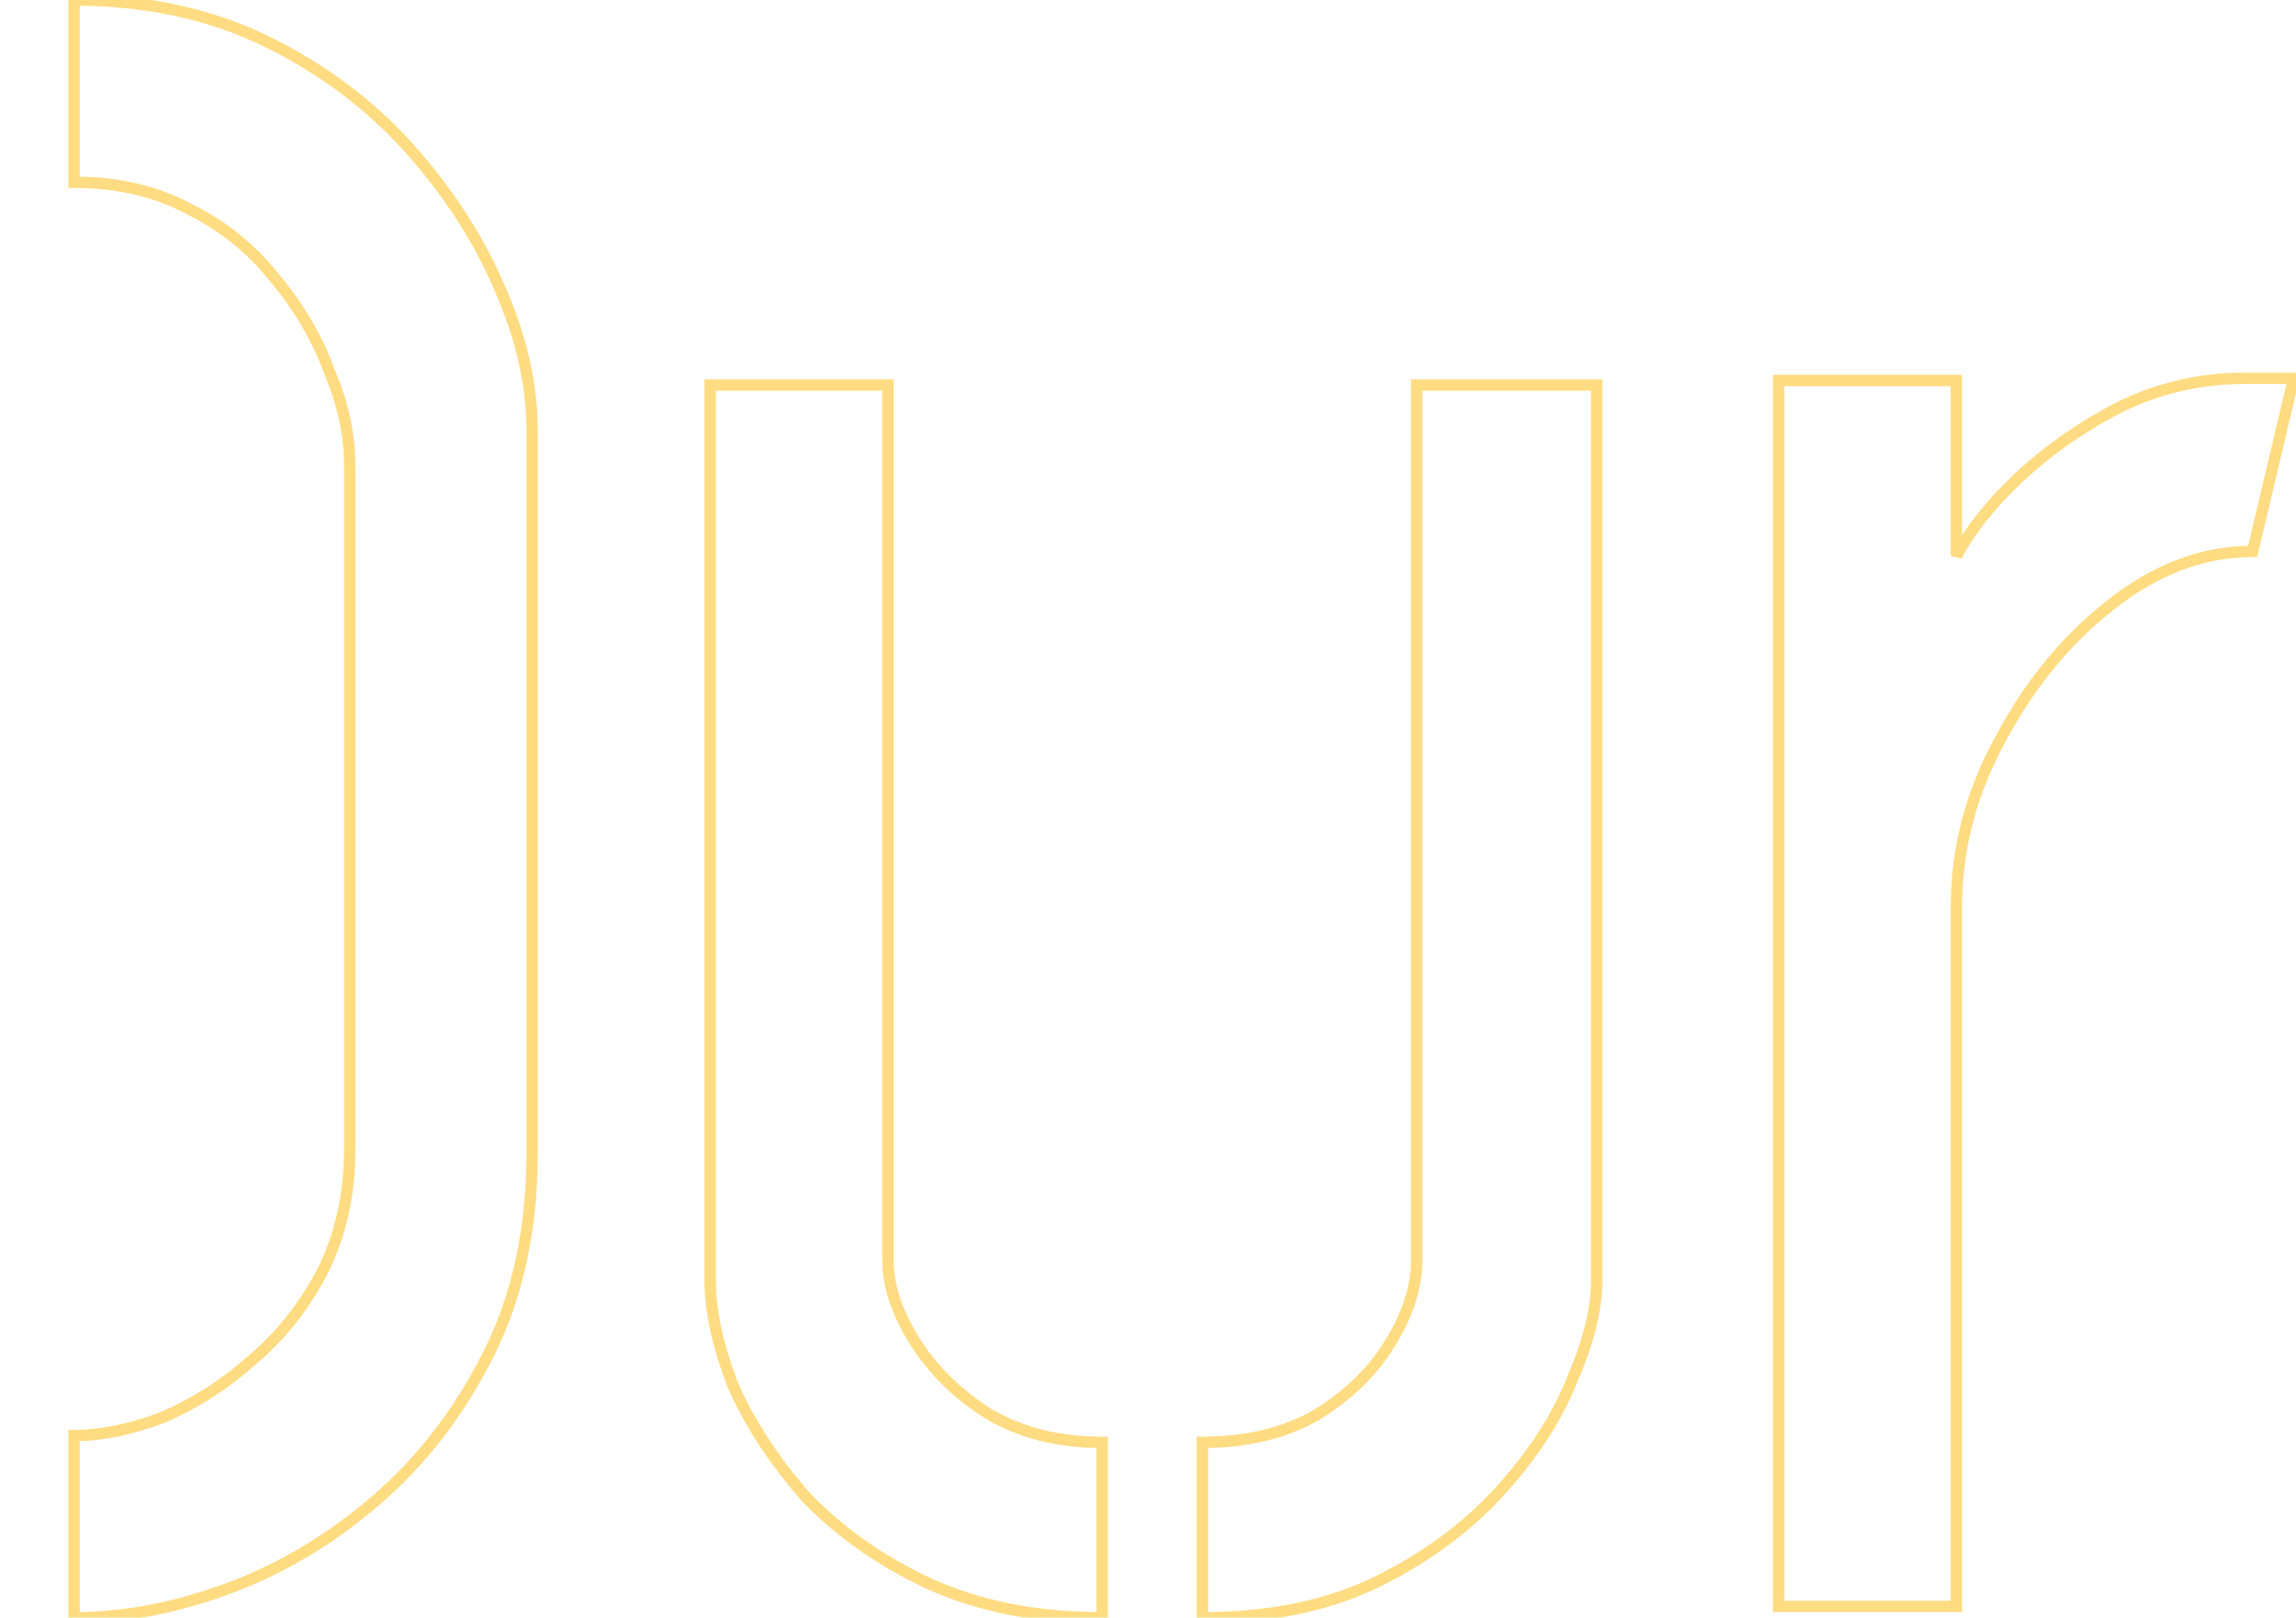 <svg width="403" height="284" viewBox="0 0 403 284" fill="none" xmlns="http://www.w3.org/2000/svg">
<g opacity="0.5">
<mask id="path-1-outside-1_359_3063" maskUnits="userSpaceOnUse" x="-90" y="-1" width="494" height="286" fill="black">
<rect fill="white" x="-90" y="-1" width="494" height="286"/>
<path d="M13 284V252C17.8 252 23 250.933 28.6 248.8C34.2 246.4 39.4 243.067 44.2 238.8C49.267 234.533 53.4 229.333 56.6 223.2C59.8 216.8 61.4 209.6 61.4 201.6V82C61.4 76.4 60.2 70.8 57.8 65.2C55.667 59.333 52.467 53.867 48.2 48.8C44.2 43.733 39.267 39.733 33.4 36.8C27.533 33.6 20.733 32 13 32V-1.71661e-05C25.533 -1.71661e-05 36.733 2.4 46.6 7.2C56.467 12 64.867 18.267 71.8 26C78.733 33.733 84.067 42 87.8 50.8C91.533 59.333 93.4 67.6 93.4 75.6V202.4C93.4 215.733 90.867 227.467 85.8 237.6C80.733 247.733 74.2 256.267 66.2 263.2C58.2 270.133 49.533 275.333 40.2 278.8C30.867 282.267 21.8 284 13 284ZM-9 284C-17 284 -25.667 282.267 -35 278.8C-44.067 275.333 -52.733 270.133 -61 263.2C-69.267 256.267 -76.067 247.733 -81.4 237.6C-86.467 227.467 -89 215.733 -89 202.4V75.6C-89 67.6 -87.133 59.2 -83.4 50.4C-79.667 41.6 -74.333 33.467 -67.4 26C-60.467 18.267 -52.067 12 -42.2 7.2C-32.067 2.4 -20.867 -1.71661e-05 -8.6 -1.71661e-05V32C-16.067 32 -22.867 33.6 -29 36.8C-34.867 39.733 -39.933 43.867 -44.2 49.2C-48.2 54.267 -51.4 59.733 -53.8 65.6C-55.933 71.2 -57 76.667 -57 82V201.6C-57 209.6 -55.4 216.667 -52.2 222.8C-48.733 228.933 -44.6 234.267 -39.8 238.8C-34.733 243.067 -29.533 246.4 -24.2 248.8C-18.6 250.933 -13.533 252 -9 252V284ZM211.053 284V253.2C218.786 253.2 225.453 251.6 231.053 248.4C236.653 244.933 240.92 240.8 243.853 236C247.053 230.933 248.653 226 248.653 221.2V67.6H280.253V224.8C280.253 229.867 278.786 235.733 275.853 242.4C273.186 249.067 268.92 255.6 263.053 262C257.186 268.4 249.853 273.733 241.053 278C232.52 282 222.52 284 211.053 284ZM193.453 284C181.986 284 171.853 282 163.053 278C154.52 274 147.32 268.933 141.453 262.8C135.853 256.4 131.586 249.867 128.653 243.2C125.986 236.267 124.653 230.133 124.653 224.8V67.6H155.853V221.2C155.853 225.733 157.453 230.533 160.653 235.6C163.853 240.667 168.253 244.933 173.853 248.4C179.453 251.6 185.986 253.2 193.453 253.2V284ZM312.191 282V66.8H343.391V97.6C345.791 93.067 349.391 88.533 354.191 84C359.257 79.2 365.124 75.067 371.791 71.6C378.724 68.133 386.191 66.4 394.191 66.4C395.791 66.4 397.257 66.4 398.591 66.4C399.924 66.4 401.257 66.4 402.591 66.4L395.391 96.8C386.591 96.8 378.191 100 370.191 106.4C362.457 112.533 356.057 120.4 350.991 130C345.924 139.333 343.391 149.067 343.391 159.2V282H312.191Z"/>
</mask>
<path d="M13 284H12V285H13V284ZM13 252V251H12V252H13ZM28.6 248.8L28.956 249.734L28.975 249.727L28.994 249.719L28.6 248.8ZM44.2 238.8L43.556 238.035L43.546 238.044L43.536 238.053L44.2 238.8ZM56.6 223.2L57.487 223.663L57.491 223.655L57.494 223.647L56.6 223.2ZM57.8 65.2L56.86 65.542L56.87 65.568L56.881 65.594L57.8 65.2ZM48.2 48.8L47.415 49.42L47.425 49.432L47.435 49.444L48.2 48.8ZM33.4 36.8L32.921 37.678L32.937 37.686L32.953 37.694L33.4 36.8ZM13 32H12V33H13V32ZM13 -1.52588e-05V-1H12V-1.52588e-05H13ZM71.8 26L72.545 25.332L71.8 26ZM87.8 50.8L86.879 51.191L86.884 51.201L87.8 50.8ZM85.8 237.6L84.906 237.153L85.8 237.6ZM66.2 263.2L66.855 263.956L66.2 263.2ZM40.2 278.8L39.852 277.863L40.2 278.8ZM-9 284V285H-8V284H-9ZM-35 278.8L-35.357 279.734L-35.348 279.737L-35 278.8ZM-61 263.2L-60.357 262.434L-61 263.2ZM-81.4 237.6L-82.294 238.047L-82.29 238.057L-82.285 238.066L-81.4 237.6ZM-83.4 50.4L-84.321 50.009L-83.4 50.4ZM-67.4 26L-66.667 26.68L-66.661 26.674L-66.655 26.668L-67.4 26ZM-42.2 7.2L-42.628 6.296L-42.638 6.301L-42.2 7.2ZM-8.6 -1.52588e-05H-7.6V-1H-8.6V-1.52588e-05ZM-8.6 32V33H-7.6V32H-8.6ZM-29 36.8L-28.553 37.694L-28.545 37.691L-28.537 37.687L-29 36.8ZM-44.2 49.2L-44.981 48.575L-44.985 48.58L-44.2 49.2ZM-53.8 65.6L-54.725 65.221L-54.73 65.233L-54.734 65.244L-53.8 65.6ZM-52.2 222.8L-53.087 223.263L-53.079 223.277L-53.071 223.292L-52.2 222.8ZM-39.8 238.8L-40.487 239.527L-40.466 239.547L-40.444 239.565L-39.8 238.8ZM-24.2 248.8L-24.61 249.712L-24.584 249.724L-24.556 249.734L-24.2 248.8ZM-9 252H-8V251H-9V252ZM14 284V252H12V284H14ZM13 253C17.948 253 23.27 251.901 28.956 249.734L28.244 247.866C22.73 249.966 17.652 251 13 251V253ZM28.994 249.719C34.698 247.275 39.988 243.882 44.864 239.547L43.536 238.053C38.812 242.252 33.702 245.525 28.206 247.881L28.994 249.719ZM44.844 239.565C50.015 235.211 54.229 229.906 57.487 223.663L55.713 222.737C52.571 228.76 48.518 233.856 43.556 238.035L44.844 239.565ZM57.494 223.647C60.772 217.093 62.4 209.737 62.4 201.6H60.4C60.4 209.463 58.828 216.507 55.706 222.753L57.494 223.647ZM62.4 201.6V82H60.4V201.6H62.4ZM62.4 82C62.4 76.253 61.168 70.519 58.719 64.806L56.881 65.594C59.232 71.081 60.4 76.547 60.4 82H62.4ZM58.74 64.858C56.564 58.875 53.303 53.307 48.965 48.156L47.435 49.444C51.631 54.427 54.769 59.792 56.86 65.542L58.74 64.858ZM48.985 48.18C44.892 42.996 39.843 38.904 33.847 35.906L32.953 37.694C38.69 40.563 43.508 44.47 47.415 49.42L48.985 48.18ZM33.879 35.922C27.844 32.63 20.874 31 13 31V33C20.593 33 27.223 34.57 32.921 37.678L33.879 35.922ZM14 32V-1.52588e-05H12V32H14ZM13 1C25.403 1 36.45 3.374 46.163 8.099L47.038 6.301C37.016 1.426 25.663 -1 13 -1V1ZM46.163 8.099C55.919 12.846 64.213 19.036 71.055 26.668L72.545 25.332C65.52 17.497 57.014 11.154 47.038 6.301L46.163 8.099ZM71.055 26.668C77.922 34.326 83.193 42.5 86.879 51.191L88.721 50.409C84.941 41.5 79.545 33.141 72.545 25.332L71.055 26.668ZM86.884 51.201C90.571 59.628 92.4 67.759 92.4 75.6H94.4C94.4 67.441 92.496 59.038 88.716 50.399L86.884 51.201ZM92.4 75.6V202.4H94.4V75.6H92.4ZM92.4 202.4C92.4 215.605 89.892 227.181 84.906 237.153L86.694 238.047C91.842 227.752 94.4 215.861 94.4 202.4H92.4ZM84.906 237.153C79.894 247.177 73.439 255.603 65.545 262.444L66.855 263.956C74.961 256.93 81.573 248.29 86.694 238.047L84.906 237.153ZM65.545 262.444C57.63 269.304 49.066 274.44 39.852 277.863L40.548 279.737C50.001 276.226 58.77 270.962 66.855 263.956L65.545 262.444ZM39.852 277.863C30.615 281.293 21.667 283 13 283V285C21.933 285 31.118 283.24 40.548 279.737L39.852 277.863ZM-9 283C-16.856 283 -25.404 281.298 -34.652 277.863L-35.348 279.737C-25.93 283.236 -17.144 285 -9 285V283ZM-34.643 277.866C-43.595 274.443 -52.166 269.304 -60.357 262.434L-61.643 263.966C-53.3 270.963 -44.538 276.224 -35.357 279.734L-34.643 277.866ZM-60.357 262.434C-68.519 255.589 -75.239 247.16 -80.515 237.134L-82.285 238.066C-76.895 248.307 -70.015 256.944 -61.643 263.966L-60.357 262.434ZM-80.506 237.153C-85.492 227.181 -88 215.605 -88 202.4H-90C-90 215.861 -87.442 227.752 -82.294 238.047L-80.506 237.153ZM-88 202.4V75.6H-90V202.4H-88ZM-88 75.6C-88 67.758 -86.17 59.491 -82.479 50.791L-84.321 50.009C-88.096 58.909 -90 67.442 -90 75.6H-88ZM-82.479 50.791C-78.794 42.104 -73.527 34.068 -66.667 26.68L-68.133 25.32C-75.14 32.866 -80.539 41.096 -84.321 50.009L-82.479 50.791ZM-66.655 26.668C-59.813 19.036 -51.52 12.846 -41.763 8.099L-42.638 6.301C-52.614 11.154 -61.12 17.497 -68.145 25.332L-66.655 26.668ZM-41.772 8.104C-31.785 3.373 -20.733 1 -8.6 1V-1C-21.001 -1 -32.349 1.427 -42.628 6.296L-41.772 8.104ZM-9.6 -1.52588e-05V32H-7.6V-1.52588e-05H-9.6ZM-8.6 31C-16.215 31 -23.175 32.633 -29.463 35.913L-28.537 37.687C-22.558 34.567 -15.919 33 -8.6 33V31ZM-29.447 35.906C-35.449 38.906 -40.628 43.134 -44.981 48.575L-43.419 49.825C-39.239 44.599 -34.285 40.56 -28.553 37.694L-29.447 35.906ZM-44.985 48.58C-49.042 53.719 -52.289 59.267 -54.725 65.221L-52.874 65.979C-50.511 60.2 -47.358 54.814 -43.415 49.82L-44.985 48.58ZM-54.734 65.244C-56.906 70.944 -58 76.531 -58 82H-56C-56 76.802 -54.961 71.456 -52.865 65.956L-54.734 65.244ZM-58 82V201.6H-56V82H-58ZM-58 201.6C-58 209.736 -56.372 216.966 -53.087 223.263L-51.313 222.337C-54.428 216.368 -56 209.464 -56 201.6H-58ZM-53.071 223.292C-49.558 229.507 -45.364 234.921 -40.487 239.527L-39.113 238.073C-43.836 233.613 -47.909 228.36 -51.329 222.308L-53.071 223.292ZM-40.444 239.565C-35.316 243.883 -30.038 247.269 -24.61 249.712L-23.79 247.888C-29.028 245.531 -34.151 242.25 -39.156 238.035L-40.444 239.565ZM-24.556 249.734C-18.877 251.898 -13.687 253 -9 253V251C-13.38 251 -18.323 249.969 -23.844 247.866L-24.556 249.734ZM-10 252V284H-8V252H-10ZM211.053 284H210.053V285H211.053V284ZM211.053 253.2V252.2H210.053V253.2H211.053ZM231.053 248.4L231.549 249.268L231.565 249.26L231.579 249.25L231.053 248.4ZM243.853 236L243.008 235.466L243.004 235.472L243 235.479L243.853 236ZM248.653 67.6V66.6H247.653V67.6H248.653ZM280.253 67.6H281.253V66.6H280.253V67.6ZM275.853 242.4L274.938 241.997L274.931 242.013L274.925 242.029L275.853 242.4ZM263.053 262L262.316 261.324L263.053 262ZM241.053 278L241.478 278.906L241.489 278.9L241.053 278ZM193.453 284V285H194.453V284H193.453ZM163.053 278L162.629 278.906L162.639 278.91L163.053 278ZM141.453 262.8L140.701 263.458L140.715 263.475L140.73 263.491L141.453 262.8ZM128.653 243.2L127.72 243.559L127.728 243.581L127.738 243.603L128.653 243.2ZM124.653 67.6V66.6H123.653V67.6H124.653ZM155.853 67.6H156.853V66.6H155.853V67.6ZM160.653 235.6L161.499 235.066L160.653 235.6ZM173.853 248.4L173.327 249.25L173.342 249.26L173.357 249.268L173.853 248.4ZM193.453 253.2H194.453V252.2H193.453V253.2ZM212.053 284V253.2H210.053V284H212.053ZM211.053 254.2C218.926 254.2 225.771 252.57 231.549 249.268L230.557 247.532C225.136 250.63 218.647 252.2 211.053 252.2V254.2ZM231.579 249.25C237.29 245.715 241.678 241.476 244.706 236.521L243 235.479C240.161 240.124 236.016 244.151 230.527 247.55L231.579 249.25ZM244.699 236.534C247.975 231.347 249.653 226.231 249.653 221.2H247.653C247.653 225.769 246.132 230.52 243.008 235.466L244.699 236.534ZM249.653 221.2V67.6H247.653V221.2H249.653ZM248.653 68.6H280.253V66.6H248.653V68.6ZM279.253 67.6V224.8H281.253V67.6H279.253ZM279.253 224.8C279.253 229.681 277.838 235.406 274.938 241.997L276.768 242.803C279.735 236.06 281.253 230.052 281.253 224.8H279.253ZM274.925 242.029C272.311 248.562 268.118 254.995 262.316 261.324L263.79 262.676C269.722 256.205 274.062 249.571 276.782 242.771L274.925 242.029ZM262.316 261.324C256.545 267.62 249.318 272.882 240.617 277.1L241.489 278.9C250.389 274.585 257.828 269.18 263.79 262.676L262.316 261.324ZM240.629 277.095C232.254 281.02 222.404 283 211.053 283V285C222.635 285 232.786 282.98 241.478 278.905L240.629 277.095ZM193.453 283C182.103 283 172.115 281.021 163.467 277.09L162.639 278.91C171.591 282.979 181.87 285 193.453 285V283ZM163.478 277.095C155.044 273.141 147.948 268.144 142.176 262.109L140.73 263.491C146.691 269.723 153.996 274.859 162.629 278.905L163.478 277.095ZM142.206 262.142C136.662 255.805 132.455 249.357 129.568 242.797L127.738 243.603C130.718 250.376 135.045 256.995 140.701 263.458L142.206 262.142ZM129.586 242.841C126.948 235.98 125.653 229.973 125.653 224.8H123.653C123.653 230.294 125.025 236.553 127.72 243.559L129.586 242.841ZM125.653 224.8V67.6H123.653V224.8H125.653ZM124.653 68.6H155.853V66.6H124.653V68.6ZM154.853 67.6V221.2H156.853V67.6H154.853ZM154.853 221.2C154.853 225.974 156.538 230.958 159.808 236.134L161.499 235.066C158.368 230.109 156.853 225.493 156.853 221.2H154.853ZM159.808 236.134C163.096 241.341 167.611 245.712 173.327 249.25L174.379 247.55C168.896 244.155 164.61 239.992 161.499 235.066L159.808 236.134ZM173.357 249.268C179.13 252.567 185.84 254.2 193.453 254.2V252.2C186.133 252.2 179.776 250.633 174.349 247.532L173.357 249.268ZM192.453 253.2V284H194.453V253.2H192.453ZM312.191 282H311.191V283H312.191V282ZM312.191 66.8V65.8H311.191V66.8H312.191ZM343.391 66.8H344.391V65.8H343.391V66.8ZM343.391 97.6H342.391L344.274 98.068L343.391 97.6ZM354.191 84L354.877 84.727L354.878 84.726L354.191 84ZM371.791 71.6L371.343 70.706L371.336 70.709L371.329 70.713L371.791 71.6ZM402.591 66.4L403.564 66.63L403.855 65.4H402.591V66.4ZM395.391 96.8V97.8H396.181L396.364 97.031L395.391 96.8ZM370.191 106.4L370.812 107.184L370.815 107.181L370.191 106.4ZM350.991 130L351.87 130.477L351.875 130.467L350.991 130ZM343.391 282V283H344.391V282H343.391ZM313.191 282V66.8H311.191V282H313.191ZM312.191 67.8H343.391V65.8H312.191V67.8ZM342.391 66.8V97.6H344.391V66.8H342.391ZM344.274 98.068C346.611 93.654 350.135 89.206 354.877 84.727L353.504 83.273C348.646 87.861 344.97 92.479 342.507 97.132L344.274 98.068ZM354.878 84.726C359.872 79.995 365.662 75.914 372.252 72.487L371.329 70.713C364.586 74.219 358.642 78.405 353.503 83.274L354.878 84.726ZM372.238 72.494C379.028 69.099 386.341 67.4 394.191 67.4V65.4C386.041 65.4 378.42 67.167 371.343 70.706L372.238 72.494ZM394.191 67.4C394.194 67.4 394.197 67.4 394.2 67.4C394.203 67.4 394.206 67.4 394.209 67.4C394.212 67.4 394.216 67.4 394.219 67.4C394.222 67.4 394.225 67.4 394.228 67.4C394.231 67.4 394.234 67.4 394.237 67.4C394.241 67.4 394.244 67.4 394.247 67.4C394.25 67.4 394.253 67.4 394.256 67.4C394.259 67.4 394.262 67.4 394.266 67.4C394.269 67.4 394.272 67.4 394.275 67.4C394.278 67.4 394.281 67.4 394.284 67.4C394.287 67.4 394.29 67.4 394.294 67.4C394.297 67.4 394.3 67.4 394.303 67.4C394.306 67.4 394.309 67.4 394.312 67.4C394.315 67.4 394.318 67.4 394.322 67.4C394.325 67.4 394.328 67.4 394.331 67.4C394.334 67.4 394.337 67.4 394.34 67.4C394.343 67.4 394.346 67.4 394.35 67.4C394.353 67.4 394.356 67.4 394.359 67.4C394.362 67.4 394.365 67.4 394.368 67.4C394.371 67.4 394.374 67.4 394.378 67.4C394.381 67.4 394.384 67.4 394.387 67.4C394.39 67.4 394.393 67.4 394.396 67.4C394.399 67.4 394.402 67.4 394.405 67.4C394.409 67.4 394.412 67.4 394.415 67.4C394.418 67.4 394.421 67.4 394.424 67.4C394.427 67.4 394.43 67.4 394.433 67.4C394.436 67.4 394.44 67.4 394.443 67.4C394.446 67.4 394.449 67.4 394.452 67.4C394.455 67.4 394.458 67.4 394.461 67.4C394.464 67.4 394.467 67.4 394.471 67.4C394.474 67.4 394.477 67.4 394.48 67.4C394.483 67.4 394.486 67.4 394.489 67.4C394.492 67.4 394.495 67.4 394.498 67.4C394.501 67.4 394.505 67.4 394.508 67.4C394.511 67.4 394.514 67.4 394.517 67.4C394.52 67.4 394.523 67.4 394.526 67.4C394.529 67.4 394.532 67.4 394.535 67.4C394.539 67.4 394.542 67.4 394.545 67.4C394.548 67.4 394.551 67.4 394.554 67.4C394.557 67.4 394.56 67.4 394.563 67.4C394.566 67.4 394.569 67.4 394.572 67.4C394.576 67.4 394.579 67.4 394.582 67.4C394.585 67.4 394.588 67.4 394.591 67.4C394.594 67.4 394.597 67.4 394.6 67.4C394.603 67.4 394.606 67.4 394.609 67.4C394.612 67.4 394.616 67.4 394.619 67.4C394.622 67.4 394.625 67.4 394.628 67.4C394.631 67.4 394.634 67.4 394.637 67.4C394.64 67.4 394.643 67.4 394.646 67.4C394.649 67.4 394.652 67.4 394.656 67.4C394.659 67.4 394.662 67.4 394.665 67.4C394.668 67.4 394.671 67.4 394.674 67.4C394.677 67.4 394.68 67.4 394.683 67.4C394.686 67.4 394.689 67.4 394.692 67.4C394.695 67.4 394.699 67.4 394.702 67.4C394.705 67.4 394.708 67.4 394.711 67.4C394.714 67.4 394.717 67.4 394.72 67.4C394.723 67.4 394.726 67.4 394.729 67.4C394.732 67.4 394.735 67.4 394.738 67.4C394.742 67.4 394.745 67.4 394.748 67.4C394.751 67.4 394.754 67.4 394.757 67.4C394.76 67.4 394.763 67.4 394.766 67.4C394.769 67.4 394.772 67.4 394.775 67.4C394.778 67.4 394.781 67.4 394.784 67.4C394.787 67.4 394.79 67.4 394.794 67.4C394.797 67.4 394.8 67.4 394.803 67.4C394.806 67.4 394.809 67.4 394.812 67.4C394.815 67.4 394.818 67.4 394.821 67.4C394.824 67.4 394.827 67.4 394.83 67.4C394.833 67.4 394.836 67.4 394.839 67.4C394.842 67.4 394.846 67.4 394.849 67.4C394.852 67.4 394.855 67.4 394.858 67.4C394.861 67.4 394.864 67.4 394.867 67.4C394.87 67.4 394.873 67.4 394.876 67.4C394.879 67.4 394.882 67.4 394.885 67.4C394.888 67.4 394.891 67.4 394.894 67.4C394.897 67.4 394.9 67.4 394.903 67.4C394.906 67.4 394.91 67.4 394.913 67.4C394.916 67.4 394.919 67.4 394.922 67.4C394.925 67.4 394.928 67.4 394.931 67.4C394.934 67.4 394.937 67.4 394.94 67.4C394.943 67.4 394.946 67.4 394.949 67.4C394.952 67.4 394.955 67.4 394.958 67.4C394.961 67.4 394.964 67.4 394.967 67.4C394.97 67.4 394.973 67.4 394.976 67.4C394.98 67.4 394.983 67.4 394.986 67.4C394.989 67.4 394.992 67.4 394.995 67.4C394.998 67.4 395.001 67.4 395.004 67.4C395.007 67.4 395.01 67.4 395.013 67.4C395.016 67.4 395.019 67.4 395.022 67.4C395.025 67.4 395.028 67.4 395.031 67.4C395.034 67.4 395.037 67.4 395.04 67.4C395.043 67.4 395.046 67.4 395.049 67.4C395.052 67.4 395.055 67.4 395.058 67.4C395.061 67.4 395.064 67.4 395.067 67.4C395.071 67.4 395.074 67.4 395.077 67.4C395.08 67.4 395.083 67.4 395.086 67.4C395.089 67.4 395.092 67.4 395.095 67.4C395.098 67.4 395.101 67.4 395.104 67.4C395.107 67.4 395.11 67.4 395.113 67.4C395.116 67.4 395.119 67.4 395.122 67.4C395.125 67.4 395.128 67.4 395.131 67.4C395.134 67.4 395.137 67.4 395.14 67.4C395.143 67.4 395.146 67.4 395.149 67.4C395.152 67.4 395.155 67.4 395.158 67.4C395.161 67.4 395.164 67.4 395.167 67.4C395.17 67.4 395.173 67.4 395.176 67.4C395.179 67.4 395.182 67.4 395.185 67.4C395.188 67.4 395.191 67.4 395.194 67.4C395.197 67.4 395.2 67.4 395.203 67.4C395.206 67.4 395.209 67.4 395.212 67.4C395.215 67.4 395.218 67.4 395.221 67.4C395.224 67.4 395.228 67.4 395.231 67.4C395.234 67.4 395.237 67.4 395.24 67.4C395.243 67.4 395.246 67.4 395.249 67.4C395.252 67.4 395.255 67.4 395.258 67.4C395.261 67.4 395.264 67.4 395.267 67.4C395.27 67.4 395.273 67.4 395.276 67.4C395.279 67.4 395.282 67.4 395.285 67.4C395.288 67.4 395.291 67.4 395.294 67.4C395.297 67.4 395.3 67.4 395.303 67.4C395.306 67.4 395.309 67.4 395.312 67.4C395.315 67.4 395.318 67.4 395.321 67.4C395.324 67.4 395.327 67.4 395.33 67.4C395.333 67.4 395.336 67.4 395.339 67.4C395.342 67.4 395.345 67.4 395.348 67.4C395.351 67.4 395.354 67.4 395.357 67.4C395.36 67.4 395.363 67.4 395.366 67.4C395.369 67.4 395.372 67.4 395.375 67.4C395.378 67.4 395.381 67.4 395.384 67.4C395.387 67.4 395.39 67.4 395.393 67.4C395.396 67.4 395.399 67.4 395.402 67.4C395.405 67.4 395.408 67.4 395.411 67.4C395.414 67.4 395.417 67.4 395.419 67.4C395.422 67.4 395.425 67.4 395.428 67.4C395.431 67.4 395.434 67.4 395.437 67.4C395.44 67.4 395.443 67.4 395.446 67.4C395.449 67.4 395.452 67.4 395.455 67.4C395.458 67.4 395.461 67.4 395.464 67.4C395.467 67.4 395.47 67.4 395.473 67.4C395.476 67.4 395.479 67.4 395.482 67.4C395.485 67.4 395.488 67.4 395.491 67.4C395.494 67.4 395.497 67.4 395.5 67.4C395.503 67.4 395.506 67.4 395.509 67.4C395.512 67.4 395.515 67.4 395.518 67.4C395.521 67.4 395.524 67.4 395.527 67.4C395.53 67.4 395.533 67.4 395.536 67.4C395.539 67.4 395.542 67.4 395.545 67.4C395.548 67.4 395.551 67.4 395.554 67.4C395.557 67.4 395.56 67.4 395.563 67.4C395.566 67.4 395.568 67.4 395.571 67.4C395.574 67.4 395.577 67.4 395.58 67.4C395.583 67.4 395.586 67.4 395.589 67.4C395.592 67.4 395.595 67.4 395.598 67.4C395.601 67.4 395.604 67.4 395.607 67.4C395.61 67.4 395.613 67.4 395.616 67.4C395.619 67.4 395.622 67.4 395.625 67.4C395.628 67.4 395.631 67.4 395.634 67.4C395.637 67.4 395.64 67.4 395.643 67.4C395.646 67.4 395.649 67.4 395.652 67.4C395.655 67.4 395.658 67.4 395.66 67.4C395.663 67.4 395.666 67.4 395.669 67.4C395.672 67.4 395.675 67.4 395.678 67.4C395.681 67.4 395.684 67.4 395.687 67.4C395.69 67.4 395.693 67.4 395.696 67.4C395.699 67.4 395.702 67.4 395.705 67.4C395.708 67.4 395.711 67.4 395.714 67.4C395.717 67.4 395.72 67.4 395.723 67.4C395.726 67.4 395.728 67.4 395.731 67.4C395.734 67.4 395.737 67.4 395.74 67.4C395.743 67.4 395.746 67.4 395.749 67.4C395.752 67.4 395.755 67.4 395.758 67.4C395.761 67.4 395.764 67.4 395.767 67.4C395.77 67.4 395.773 67.4 395.776 67.4C395.779 67.4 395.782 67.4 395.785 67.4C395.787 67.4 395.79 67.4 395.793 67.4C395.796 67.4 395.799 67.4 395.802 67.4C395.805 67.4 395.808 67.4 395.811 67.4C395.814 67.4 395.817 67.4 395.82 67.4C395.823 67.4 395.826 67.4 395.829 67.4C395.832 67.4 395.835 67.4 395.838 67.4C395.84 67.4 395.843 67.4 395.846 67.4C395.849 67.4 395.852 67.4 395.855 67.4C395.858 67.4 395.861 67.4 395.864 67.4C395.867 67.4 395.87 67.4 395.873 67.4C395.876 67.4 395.879 67.4 395.882 67.4C395.885 67.4 395.887 67.4 395.89 67.4C395.893 67.4 395.896 67.4 395.899 67.4C395.902 67.4 395.905 67.4 395.908 67.4C395.911 67.4 395.914 67.4 395.917 67.4C395.92 67.4 395.923 67.4 395.926 67.4C395.929 67.4 395.931 67.4 395.934 67.4C395.937 67.4 395.94 67.4 395.943 67.4C395.946 67.4 395.949 67.4 395.952 67.4C395.955 67.4 395.958 67.4 395.961 67.4C395.964 67.4 395.967 67.4 395.97 67.4C395.972 67.4 395.975 67.4 395.978 67.4C395.981 67.4 395.984 67.4 395.987 67.4C395.99 67.4 395.993 67.4 395.996 67.4C395.999 67.4 396.002 67.4 396.005 67.4C396.008 67.4 396.01 67.4 396.013 67.4C396.016 67.4 396.019 67.4 396.022 67.4C396.025 67.4 396.028 67.4 396.031 67.4C396.034 67.4 396.037 67.4 396.04 67.4C396.043 67.4 396.045 67.4 396.048 67.4C396.051 67.4 396.054 67.4 396.057 67.4C396.06 67.4 396.063 67.4 396.066 67.4C396.069 67.4 396.072 67.4 396.075 67.4C396.078 67.4 396.08 67.4 396.083 67.4C396.086 67.4 396.089 67.4 396.092 67.4C396.095 67.4 396.098 67.4 396.101 67.4C396.104 67.4 396.107 67.4 396.11 67.4C396.112 67.4 396.115 67.4 396.118 67.4C396.121 67.4 396.124 67.4 396.127 67.4C396.13 67.4 396.133 67.4 396.136 67.4C396.139 67.4 396.142 67.4 396.144 67.4C396.147 67.4 396.15 67.4 396.153 67.4C396.156 67.4 396.159 67.4 396.162 67.4C396.165 67.4 396.168 67.4 396.171 67.4C396.173 67.4 396.176 67.4 396.179 67.4C396.182 67.4 396.185 67.4 396.188 67.4C396.191 67.4 396.194 67.4 396.197 67.4C396.2 67.4 396.202 67.4 396.205 67.4C396.208 67.4 396.211 67.4 396.214 67.4C396.217 67.4 396.22 67.4 396.223 67.4C396.226 67.4 396.229 67.4 396.231 67.4C396.234 67.4 396.237 67.4 396.24 67.4C396.243 67.4 396.246 67.4 396.249 67.4C396.252 67.4 396.255 67.4 396.257 67.4C396.26 67.4 396.263 67.4 396.266 67.4C396.269 67.4 396.272 67.4 396.275 67.4C396.278 67.4 396.281 67.4 396.284 67.4C396.286 67.4 396.289 67.4 396.292 67.4C396.295 67.4 396.298 67.4 396.301 67.4C396.304 67.4 396.307 67.4 396.309 67.4C396.312 67.4 396.315 67.4 396.318 67.4C396.321 67.4 396.324 67.4 396.327 67.4C396.33 67.4 396.333 67.4 396.335 67.4C396.338 67.4 396.341 67.4 396.344 67.4C396.347 67.4 396.35 67.4 396.353 67.4C396.356 67.4 396.358 67.4 396.361 67.4C396.364 67.4 396.367 67.4 396.37 67.4C396.373 67.4 396.376 67.4 396.379 67.4C396.382 67.4 396.384 67.4 396.387 67.4C396.39 67.4 396.393 67.4 396.396 67.4C396.399 67.4 396.402 67.4 396.405 67.4C396.407 67.4 396.41 67.4 396.413 67.4C396.416 67.4 396.419 67.4 396.422 67.4C396.425 67.4 396.428 67.4 396.43 67.4C396.433 67.4 396.436 67.4 396.439 67.4C396.442 67.4 396.445 67.4 396.448 67.4C396.451 67.4 396.453 67.4 396.456 67.4C396.459 67.4 396.462 67.4 396.465 67.4C396.468 67.4 396.471 67.4 396.473 67.4C396.476 67.4 396.479 67.4 396.482 67.4C396.485 67.4 396.488 67.4 396.491 67.4C396.493 67.4 396.496 67.4 396.499 67.4C396.502 67.4 396.505 67.4 396.508 67.4C396.511 67.4 396.514 67.4 396.516 67.4C396.519 67.4 396.522 67.4 396.525 67.4C396.528 67.4 396.531 67.4 396.534 67.4C396.536 67.4 396.539 67.4 396.542 67.4C396.545 67.4 396.548 67.4 396.551 67.4C396.554 67.4 396.556 67.4 396.559 67.4C396.562 67.4 396.565 67.4 396.568 67.4C396.571 67.4 396.574 67.4 396.576 67.4C396.579 67.4 396.582 67.4 396.585 67.4C396.588 67.4 396.591 67.4 396.594 67.4C396.596 67.4 396.599 67.4 396.602 67.4C396.605 67.4 396.608 67.4 396.611 67.4C396.613 67.4 396.616 67.4 396.619 67.4C396.622 67.4 396.625 67.4 396.628 67.4C396.631 67.4 396.633 67.4 396.636 67.4C396.639 67.4 396.642 67.4 396.645 67.4C396.648 67.4 396.651 67.4 396.653 67.4C396.656 67.4 396.659 67.4 396.662 67.4C396.665 67.4 396.668 67.4 396.67 67.4C396.673 67.4 396.676 67.4 396.679 67.4C396.682 67.4 396.685 67.4 396.687 67.4C396.69 67.4 396.693 67.4 396.696 67.4C396.699 67.4 396.702 67.4 396.705 67.4C396.707 67.4 396.71 67.4 396.713 67.4C396.716 67.4 396.719 67.4 396.722 67.4C396.724 67.4 396.727 67.4 396.73 67.4C396.733 67.4 396.736 67.4 396.739 67.4C396.741 67.4 396.744 67.4 396.747 67.4C396.75 67.4 396.753 67.4 396.756 67.4C396.758 67.4 396.761 67.4 396.764 67.4C396.767 67.4 396.77 67.4 396.773 67.4C396.775 67.4 396.778 67.4 396.781 67.4C396.784 67.4 396.787 67.4 396.79 67.4C396.792 67.4 396.795 67.4 396.798 67.4C396.801 67.4 396.804 67.4 396.807 67.4C396.809 67.4 396.812 67.4 396.815 67.4C396.818 67.4 396.821 67.4 396.823 67.4C396.826 67.4 396.829 67.4 396.832 67.4C396.835 67.4 396.838 67.4 396.84 67.4C396.843 67.4 396.846 67.4 396.849 67.4C396.852 67.4 396.855 67.4 396.857 67.4C396.86 67.4 396.863 67.4 396.866 67.4C396.869 67.4 396.871 67.4 396.874 67.4C396.877 67.4 396.88 67.4 396.883 67.4C396.886 67.4 396.888 67.4 396.891 67.4C396.894 67.4 396.897 67.4 396.9 67.4C396.902 67.4 396.905 67.4 396.908 67.4C396.911 67.4 396.914 67.4 396.917 67.4C396.919 67.4 396.922 67.4 396.925 67.4C396.928 67.4 396.931 67.4 396.933 67.4C396.936 67.4 396.939 67.4 396.942 67.4C396.945 67.4 396.947 67.4 396.95 67.4C396.953 67.4 396.956 67.4 396.959 67.4C396.961 67.4 396.964 67.4 396.967 67.4C396.97 67.4 396.973 67.4 396.976 67.4C396.978 67.4 396.981 67.4 396.984 67.4C396.987 67.4 396.99 67.4 396.992 67.4C396.995 67.4 396.998 67.4 397.001 67.4C397.004 67.4 397.006 67.4 397.009 67.4C397.012 67.4 397.015 67.4 397.018 67.4C397.02 67.4 397.023 67.4 397.026 67.4C397.029 67.4 397.032 67.4 397.034 67.4C397.037 67.4 397.04 67.4 397.043 67.4C397.046 67.4 397.048 67.4 397.051 67.4C397.054 67.4 397.057 67.4 397.06 67.4C397.062 67.4 397.065 67.4 397.068 67.4C397.071 67.4 397.074 67.4 397.076 67.4C397.079 67.4 397.082 67.4 397.085 67.4C397.088 67.4 397.09 67.4 397.093 67.4C397.096 67.4 397.099 67.4 397.101 67.4C397.104 67.4 397.107 67.4 397.11 67.4C397.113 67.4 397.115 67.4 397.118 67.4C397.121 67.4 397.124 67.4 397.127 67.4C397.129 67.4 397.132 67.4 397.135 67.4C397.138 67.4 397.141 67.4 397.143 67.4C397.146 67.4 397.149 67.4 397.152 67.4C397.154 67.4 397.157 67.4 397.16 67.4C397.163 67.4 397.166 67.4 397.168 67.4C397.171 67.4 397.174 67.4 397.177 67.4C397.18 67.4 397.182 67.4 397.185 67.4C397.188 67.4 397.191 67.4 397.193 67.4C397.196 67.4 397.199 67.4 397.202 67.4C397.205 67.4 397.207 67.4 397.21 67.4C397.213 67.4 397.216 67.4 397.218 67.4C397.221 67.4 397.224 67.4 397.227 67.4C397.23 67.4 397.232 67.4 397.235 67.4C397.238 67.4 397.241 67.4 397.243 67.4C397.246 67.4 397.249 67.4 397.252 67.4C397.254 67.4 397.257 67.4 397.26 67.4C397.263 67.4 397.266 67.4 397.268 67.4C397.271 67.4 397.274 67.4 397.277 67.4C397.279 67.4 397.282 67.4 397.285 67.4C397.288 67.4 397.29 67.4 397.293 67.4C397.296 67.4 397.299 67.4 397.302 67.4C397.304 67.4 397.307 67.4 397.31 67.4C397.313 67.4 397.315 67.4 397.318 67.4C397.321 67.4 397.324 67.4 397.326 67.4C397.329 67.4 397.332 67.4 397.335 67.4C397.338 67.4 397.34 67.4 397.343 67.4C397.346 67.4 397.349 67.4 397.351 67.4C397.354 67.4 397.357 67.4 397.36 67.4C397.362 67.4 397.365 67.4 397.368 67.4C397.371 67.4 397.373 67.4 397.376 67.4C397.379 67.4 397.382 67.4 397.384 67.4C397.387 67.4 397.39 67.4 397.393 67.4C397.395 67.4 397.398 67.4 397.401 67.4C397.404 67.4 397.406 67.4 397.409 67.4C397.412 67.4 397.415 67.4 397.417 67.4C397.42 67.4 397.423 67.4 397.426 67.4C397.428 67.4 397.431 67.4 397.434 67.4C397.437 67.4 397.439 67.4 397.442 67.4C397.445 67.4 397.448 67.4 397.451 67.4C397.453 67.4 397.456 67.4 397.459 67.4C397.461 67.4 397.464 67.4 397.467 67.4C397.47 67.4 397.472 67.4 397.475 67.4C397.478 67.4 397.481 67.4 397.483 67.4C397.486 67.4 397.489 67.4 397.492 67.4C397.494 67.4 397.497 67.4 397.5 67.4C397.503 67.4 397.505 67.4 397.508 67.4C397.511 67.4 397.514 67.4 397.516 67.4C397.519 67.4 397.522 67.4 397.525 67.4C397.527 67.4 397.53 67.4 397.533 67.4C397.536 67.4 397.538 67.4 397.541 67.4C397.544 67.4 397.546 67.4 397.549 67.4C397.552 67.4 397.555 67.4 397.557 67.4C397.56 67.4 397.563 67.4 397.566 67.4C397.568 67.4 397.571 67.4 397.574 67.4C397.577 67.4 397.579 67.4 397.582 67.4C397.585 67.4 397.587 67.4 397.59 67.4C397.593 67.4 397.596 67.4 397.598 67.4C397.601 67.4 397.604 67.4 397.607 67.4C397.609 67.4 397.612 67.4 397.615 67.4C397.618 67.4 397.62 67.4 397.623 67.4C397.626 67.4 397.628 67.4 397.631 67.4C397.634 67.4 397.637 67.4 397.639 67.4C397.642 67.4 397.645 67.4 397.648 67.4C397.65 67.4 397.653 67.4 397.656 67.4C397.658 67.4 397.661 67.4 397.664 67.4C397.667 67.4 397.669 67.4 397.672 67.4C397.675 67.4 397.677 67.4 397.68 67.4C397.683 67.4 397.686 67.4 397.688 67.4C397.691 67.4 397.694 67.4 397.697 67.4C397.699 67.4 397.702 67.4 397.705 67.4C397.707 67.4 397.71 67.4 397.713 67.4C397.716 67.4 397.718 67.4 397.721 67.4C397.724 67.4 397.726 67.4 397.729 67.4C397.732 67.4 397.734 67.4 397.737 67.4C397.74 67.4 397.743 67.4 397.745 67.4C397.748 67.4 397.751 67.4 397.754 67.4C397.756 67.4 397.759 67.4 397.762 67.4C397.764 67.4 397.767 67.4 397.77 67.4C397.772 67.4 397.775 67.4 397.778 67.4C397.781 67.4 397.783 67.4 397.786 67.4C397.789 67.4 397.791 67.4 397.794 67.4C397.797 67.4 397.8 67.4 397.802 67.4C397.805 67.4 397.808 67.4 397.81 67.4C397.813 67.4 397.816 67.4 397.818 67.4C397.821 67.4 397.824 67.4 397.827 67.4C397.829 67.4 397.832 67.4 397.835 67.4C397.837 67.4 397.84 67.4 397.843 67.4C397.845 67.4 397.848 67.4 397.851 67.4C397.854 67.4 397.856 67.4 397.859 67.4C397.862 67.4 397.864 67.4 397.867 67.4C397.87 67.4 397.872 67.4 397.875 67.4C397.878 67.4 397.881 67.4 397.883 67.4C397.886 67.4 397.889 67.4 397.891 67.4C397.894 67.4 397.897 67.4 397.899 67.4C397.902 67.4 397.905 67.4 397.907 67.4C397.91 67.4 397.913 67.4 397.916 67.4C397.918 67.4 397.921 67.4 397.924 67.4C397.926 67.4 397.929 67.4 397.932 67.4C397.934 67.4 397.937 67.4 397.94 67.4C397.942 67.4 397.945 67.4 397.948 67.4C397.951 67.4 397.953 67.4 397.956 67.4C397.959 67.4 397.961 67.4 397.964 67.4C397.967 67.4 397.969 67.4 397.972 67.4C397.975 67.4 397.977 67.4 397.98 67.4C397.983 67.4 397.985 67.4 397.988 67.4C397.991 67.4 397.993 67.4 397.996 67.4C397.999 67.4 398.001 67.4 398.004 67.4C398.007 67.4 398.01 67.4 398.012 67.4C398.015 67.4 398.018 67.4 398.02 67.4C398.023 67.4 398.026 67.4 398.028 67.4C398.031 67.4 398.034 67.4 398.036 67.4C398.039 67.4 398.042 67.4 398.044 67.4C398.047 67.4 398.05 67.4 398.052 67.4C398.055 67.4 398.058 67.4 398.06 67.4C398.063 67.4 398.066 67.4 398.068 67.4C398.071 67.4 398.074 67.4 398.076 67.4C398.079 67.4 398.082 67.4 398.084 67.4C398.087 67.4 398.09 67.4 398.092 67.4C398.095 67.4 398.098 67.4 398.1 67.4C398.103 67.4 398.106 67.4 398.108 67.4C398.111 67.4 398.114 67.4 398.116 67.4C398.119 67.4 398.122 67.4 398.124 67.4C398.127 67.4 398.13 67.4 398.132 67.4C398.135 67.4 398.138 67.4 398.14 67.4C398.143 67.4 398.146 67.4 398.148 67.4C398.151 67.4 398.154 67.4 398.156 67.4C398.159 67.4 398.162 67.4 398.164 67.4C398.167 67.4 398.17 67.4 398.172 67.4C398.175 67.4 398.178 67.4 398.18 67.4C398.183 67.4 398.186 67.4 398.188 67.4C398.191 67.4 398.194 67.4 398.196 67.4C398.199 67.4 398.202 67.4 398.204 67.4C398.207 67.4 398.209 67.4 398.212 67.4C398.215 67.4 398.217 67.4 398.22 67.4C398.223 67.4 398.225 67.4 398.228 67.4C398.231 67.4 398.233 67.4 398.236 67.4C398.239 67.4 398.241 67.4 398.244 67.4C398.247 67.4 398.249 67.4 398.252 67.4C398.255 67.4 398.257 67.4 398.26 67.4C398.262 67.4 398.265 67.4 398.268 67.4C398.27 67.4 398.273 67.4 398.276 67.4C398.278 67.4 398.281 67.4 398.284 67.4C398.286 67.4 398.289 67.4 398.292 67.4C398.294 67.4 398.297 67.4 398.299 67.4C398.302 67.4 398.305 67.4 398.307 67.4C398.31 67.4 398.313 67.4 398.315 67.4C398.318 67.4 398.321 67.4 398.323 67.4C398.326 67.4 398.329 67.4 398.331 67.4C398.334 67.4 398.336 67.4 398.339 67.4C398.342 67.4 398.344 67.4 398.347 67.4C398.35 67.4 398.352 67.4 398.355 67.4C398.358 67.4 398.36 67.4 398.363 67.4C398.365 67.4 398.368 67.4 398.371 67.4C398.373 67.4 398.376 67.4 398.379 67.4C398.381 67.4 398.384 67.4 398.386 67.4C398.389 67.4 398.392 67.4 398.394 67.4C398.397 67.4 398.4 67.4 398.402 67.4C398.405 67.4 398.408 67.4 398.41 67.4C398.413 67.4 398.415 67.4 398.418 67.4C398.421 67.4 398.423 67.4 398.426 67.4C398.429 67.4 398.431 67.4 398.434 67.4C398.436 67.4 398.439 67.4 398.442 67.4C398.444 67.4 398.447 67.4 398.45 67.4C398.452 67.4 398.455 67.4 398.457 67.4C398.46 67.4 398.463 67.4 398.465 67.4C398.468 67.4 398.47 67.4 398.473 67.4C398.476 67.4 398.478 67.4 398.481 67.4C398.484 67.4 398.486 67.4 398.489 67.4C398.491 67.4 398.494 67.4 398.497 67.4C398.499 67.4 398.502 67.4 398.505 67.4C398.507 67.4 398.51 67.4 398.512 67.4C398.515 67.4 398.518 67.4 398.52 67.4C398.523 67.4 398.525 67.4 398.528 67.4C398.531 67.4 398.533 67.4 398.536 67.4C398.538 67.4 398.541 67.4 398.544 67.4C398.546 67.4 398.549 67.4 398.552 67.4C398.554 67.4 398.557 67.4 398.559 67.4C398.562 67.4 398.565 67.4 398.567 67.4C398.57 67.4 398.572 67.4 398.575 67.4C398.578 67.4 398.58 67.4 398.583 67.4C398.585 67.4 398.588 67.4 398.591 67.4V65.4C398.588 65.4 398.585 65.4 398.583 65.4C398.58 65.4 398.578 65.4 398.575 65.4C398.572 65.4 398.57 65.4 398.567 65.4C398.565 65.4 398.562 65.4 398.559 65.4C398.557 65.4 398.554 65.4 398.552 65.4C398.549 65.4 398.546 65.4 398.544 65.4C398.541 65.4 398.538 65.4 398.536 65.4C398.533 65.4 398.531 65.4 398.528 65.4C398.525 65.4 398.523 65.4 398.52 65.4C398.518 65.4 398.515 65.4 398.512 65.4C398.51 65.4 398.507 65.4 398.505 65.4C398.502 65.4 398.499 65.4 398.497 65.4C398.494 65.4 398.491 65.4 398.489 65.4C398.486 65.4 398.484 65.4 398.481 65.4C398.478 65.4 398.476 65.4 398.473 65.4C398.47 65.4 398.468 65.4 398.465 65.4C398.463 65.4 398.46 65.4 398.457 65.4C398.455 65.4 398.452 65.4 398.45 65.4C398.447 65.4 398.444 65.4 398.442 65.4C398.439 65.4 398.436 65.4 398.434 65.4C398.431 65.4 398.429 65.4 398.426 65.4C398.423 65.4 398.421 65.4 398.418 65.4C398.415 65.4 398.413 65.4 398.41 65.4C398.408 65.4 398.405 65.4 398.402 65.4C398.4 65.4 398.397 65.4 398.394 65.4C398.392 65.4 398.389 65.4 398.386 65.4C398.384 65.4 398.381 65.4 398.379 65.4C398.376 65.4 398.373 65.4 398.371 65.4C398.368 65.4 398.365 65.4 398.363 65.4C398.36 65.4 398.358 65.4 398.355 65.4C398.352 65.4 398.35 65.4 398.347 65.4C398.344 65.4 398.342 65.4 398.339 65.4C398.336 65.4 398.334 65.4 398.331 65.4C398.329 65.4 398.326 65.4 398.323 65.4C398.321 65.4 398.318 65.4 398.315 65.4C398.313 65.4 398.31 65.4 398.307 65.4C398.305 65.4 398.302 65.4 398.299 65.4C398.297 65.4 398.294 65.4 398.292 65.4C398.289 65.4 398.286 65.4 398.284 65.4C398.281 65.4 398.278 65.4 398.276 65.4C398.273 65.4 398.27 65.4 398.268 65.4C398.265 65.4 398.262 65.4 398.26 65.4C398.257 65.4 398.255 65.4 398.252 65.4C398.249 65.4 398.247 65.4 398.244 65.4C398.241 65.4 398.239 65.4 398.236 65.4C398.233 65.4 398.231 65.4 398.228 65.4C398.225 65.4 398.223 65.4 398.22 65.4C398.217 65.4 398.215 65.4 398.212 65.4C398.209 65.4 398.207 65.4 398.204 65.4C398.202 65.4 398.199 65.4 398.196 65.4C398.194 65.4 398.191 65.4 398.188 65.4C398.186 65.4 398.183 65.4 398.18 65.4C398.178 65.4 398.175 65.4 398.172 65.4C398.17 65.4 398.167 65.4 398.164 65.4C398.162 65.4 398.159 65.4 398.156 65.4C398.154 65.4 398.151 65.4 398.148 65.4C398.146 65.4 398.143 65.4 398.14 65.4C398.138 65.4 398.135 65.4 398.132 65.4C398.13 65.4 398.127 65.4 398.124 65.4C398.122 65.4 398.119 65.4 398.116 65.4C398.114 65.4 398.111 65.4 398.108 65.4C398.106 65.4 398.103 65.4 398.1 65.4C398.098 65.4 398.095 65.4 398.092 65.4C398.09 65.4 398.087 65.4 398.084 65.4C398.082 65.4 398.079 65.4 398.076 65.4C398.074 65.4 398.071 65.4 398.068 65.4C398.066 65.4 398.063 65.4 398.06 65.4C398.058 65.4 398.055 65.4 398.052 65.4C398.05 65.4 398.047 65.4 398.044 65.4C398.042 65.4 398.039 65.4 398.036 65.4C398.034 65.4 398.031 65.4 398.028 65.4C398.026 65.4 398.023 65.4 398.02 65.4C398.018 65.4 398.015 65.4 398.012 65.4C398.01 65.4 398.007 65.4 398.004 65.4C398.001 65.4 397.999 65.4 397.996 65.4C397.993 65.4 397.991 65.4 397.988 65.4C397.985 65.4 397.983 65.4 397.98 65.4C397.977 65.4 397.975 65.4 397.972 65.4C397.969 65.4 397.967 65.4 397.964 65.4C397.961 65.4 397.959 65.4 397.956 65.4C397.953 65.4 397.951 65.4 397.948 65.4C397.945 65.4 397.942 65.4 397.94 65.4C397.937 65.4 397.934 65.4 397.932 65.4C397.929 65.4 397.926 65.4 397.924 65.4C397.921 65.4 397.918 65.4 397.916 65.4C397.913 65.4 397.91 65.4 397.907 65.4C397.905 65.4 397.902 65.4 397.899 65.4C397.897 65.4 397.894 65.4 397.891 65.4C397.889 65.4 397.886 65.4 397.883 65.4C397.881 65.4 397.878 65.4 397.875 65.4C397.872 65.4 397.87 65.4 397.867 65.4C397.864 65.4 397.862 65.4 397.859 65.4C397.856 65.4 397.854 65.4 397.851 65.4C397.848 65.4 397.845 65.4 397.843 65.4C397.84 65.4 397.837 65.4 397.835 65.4C397.832 65.4 397.829 65.4 397.827 65.4C397.824 65.4 397.821 65.4 397.818 65.4C397.816 65.4 397.813 65.4 397.81 65.4C397.808 65.4 397.805 65.4 397.802 65.4C397.8 65.4 397.797 65.4 397.794 65.4C397.791 65.4 397.789 65.4 397.786 65.4C397.783 65.4 397.781 65.4 397.778 65.4C397.775 65.4 397.772 65.4 397.77 65.4C397.767 65.4 397.764 65.4 397.762 65.4C397.759 65.4 397.756 65.4 397.754 65.4C397.751 65.4 397.748 65.4 397.745 65.4C397.743 65.4 397.74 65.4 397.737 65.4C397.734 65.4 397.732 65.4 397.729 65.4C397.726 65.4 397.724 65.4 397.721 65.4C397.718 65.4 397.716 65.4 397.713 65.4C397.71 65.4 397.707 65.4 397.705 65.4C397.702 65.4 397.699 65.4 397.697 65.4C397.694 65.4 397.691 65.4 397.688 65.4C397.686 65.4 397.683 65.4 397.68 65.4C397.677 65.4 397.675 65.4 397.672 65.4C397.669 65.4 397.667 65.4 397.664 65.4C397.661 65.4 397.658 65.4 397.656 65.4C397.653 65.4 397.65 65.4 397.648 65.4C397.645 65.4 397.642 65.4 397.639 65.4C397.637 65.4 397.634 65.4 397.631 65.4C397.628 65.4 397.626 65.4 397.623 65.4C397.62 65.4 397.618 65.4 397.615 65.4C397.612 65.4 397.609 65.4 397.607 65.4C397.604 65.4 397.601 65.4 397.598 65.4C397.596 65.4 397.593 65.4 397.59 65.4C397.587 65.4 397.585 65.4 397.582 65.4C397.579 65.4 397.577 65.4 397.574 65.4C397.571 65.4 397.568 65.4 397.566 65.4C397.563 65.4 397.56 65.4 397.557 65.4C397.555 65.4 397.552 65.4 397.549 65.4C397.546 65.4 397.544 65.4 397.541 65.4C397.538 65.4 397.536 65.4 397.533 65.4C397.53 65.4 397.527 65.4 397.525 65.4C397.522 65.4 397.519 65.4 397.516 65.4C397.514 65.4 397.511 65.4 397.508 65.4C397.505 65.4 397.503 65.4 397.5 65.4C397.497 65.4 397.494 65.4 397.492 65.4C397.489 65.4 397.486 65.4 397.483 65.4C397.481 65.4 397.478 65.4 397.475 65.4C397.472 65.4 397.47 65.4 397.467 65.4C397.464 65.4 397.461 65.4 397.459 65.4C397.456 65.4 397.453 65.4 397.451 65.4C397.448 65.4 397.445 65.4 397.442 65.4C397.439 65.4 397.437 65.4 397.434 65.4C397.431 65.4 397.428 65.4 397.426 65.4C397.423 65.4 397.42 65.4 397.417 65.4C397.415 65.4 397.412 65.4 397.409 65.4C397.406 65.4 397.404 65.4 397.401 65.4C397.398 65.4 397.395 65.4 397.393 65.4C397.39 65.4 397.387 65.4 397.384 65.4C397.382 65.4 397.379 65.4 397.376 65.4C397.373 65.4 397.371 65.4 397.368 65.4C397.365 65.4 397.362 65.4 397.36 65.4C397.357 65.4 397.354 65.4 397.351 65.4C397.349 65.4 397.346 65.4 397.343 65.4C397.34 65.4 397.338 65.4 397.335 65.4C397.332 65.4 397.329 65.4 397.326 65.4C397.324 65.4 397.321 65.4 397.318 65.4C397.315 65.4 397.313 65.4 397.31 65.4C397.307 65.4 397.304 65.4 397.302 65.4C397.299 65.4 397.296 65.4 397.293 65.4C397.29 65.4 397.288 65.4 397.285 65.4C397.282 65.4 397.279 65.4 397.277 65.4C397.274 65.4 397.271 65.4 397.268 65.4C397.266 65.4 397.263 65.4 397.26 65.4C397.257 65.4 397.254 65.4 397.252 65.4C397.249 65.4 397.246 65.4 397.243 65.4C397.241 65.4 397.238 65.4 397.235 65.4C397.232 65.4 397.23 65.4 397.227 65.4C397.224 65.4 397.221 65.4 397.218 65.4C397.216 65.4 397.213 65.4 397.21 65.4C397.207 65.4 397.205 65.4 397.202 65.4C397.199 65.4 397.196 65.4 397.193 65.4C397.191 65.4 397.188 65.4 397.185 65.4C397.182 65.4 397.18 65.4 397.177 65.4C397.174 65.4 397.171 65.4 397.168 65.4C397.166 65.4 397.163 65.4 397.16 65.4C397.157 65.4 397.154 65.4 397.152 65.4C397.149 65.4 397.146 65.4 397.143 65.4C397.141 65.4 397.138 65.4 397.135 65.4C397.132 65.4 397.129 65.4 397.127 65.4C397.124 65.4 397.121 65.4 397.118 65.4C397.115 65.4 397.113 65.4 397.11 65.4C397.107 65.4 397.104 65.4 397.101 65.4C397.099 65.4 397.096 65.4 397.093 65.4C397.09 65.4 397.088 65.4 397.085 65.4C397.082 65.4 397.079 65.4 397.076 65.4C397.074 65.4 397.071 65.4 397.068 65.4C397.065 65.4 397.062 65.4 397.06 65.4C397.057 65.4 397.054 65.4 397.051 65.4C397.048 65.4 397.046 65.4 397.043 65.4C397.04 65.4 397.037 65.4 397.034 65.4C397.032 65.4 397.029 65.4 397.026 65.4C397.023 65.4 397.02 65.4 397.018 65.4C397.015 65.4 397.012 65.4 397.009 65.4C397.006 65.4 397.004 65.4 397.001 65.4C396.998 65.4 396.995 65.4 396.992 65.4C396.99 65.4 396.987 65.4 396.984 65.4C396.981 65.4 396.978 65.4 396.976 65.4C396.973 65.4 396.97 65.4 396.967 65.4C396.964 65.4 396.961 65.4 396.959 65.4C396.956 65.4 396.953 65.4 396.95 65.4C396.947 65.4 396.945 65.4 396.942 65.4C396.939 65.4 396.936 65.4 396.933 65.4C396.931 65.4 396.928 65.4 396.925 65.4C396.922 65.4 396.919 65.4 396.917 65.4C396.914 65.4 396.911 65.4 396.908 65.4C396.905 65.4 396.902 65.4 396.9 65.4C396.897 65.4 396.894 65.4 396.891 65.4C396.888 65.4 396.886 65.4 396.883 65.4C396.88 65.4 396.877 65.4 396.874 65.4C396.871 65.4 396.869 65.4 396.866 65.4C396.863 65.4 396.86 65.4 396.857 65.4C396.855 65.4 396.852 65.4 396.849 65.4C396.846 65.4 396.843 65.4 396.84 65.4C396.838 65.4 396.835 65.4 396.832 65.4C396.829 65.4 396.826 65.4 396.823 65.4C396.821 65.4 396.818 65.4 396.815 65.4C396.812 65.4 396.809 65.4 396.807 65.4C396.804 65.4 396.801 65.4 396.798 65.4C396.795 65.4 396.792 65.4 396.79 65.4C396.787 65.4 396.784 65.4 396.781 65.4C396.778 65.4 396.775 65.4 396.773 65.4C396.77 65.4 396.767 65.4 396.764 65.4C396.761 65.4 396.758 65.4 396.756 65.4C396.753 65.4 396.75 65.4 396.747 65.4C396.744 65.4 396.741 65.4 396.739 65.4C396.736 65.4 396.733 65.4 396.73 65.4C396.727 65.4 396.724 65.4 396.722 65.4C396.719 65.4 396.716 65.4 396.713 65.4C396.71 65.4 396.707 65.4 396.705 65.4C396.702 65.4 396.699 65.4 396.696 65.4C396.693 65.4 396.69 65.4 396.687 65.4C396.685 65.4 396.682 65.4 396.679 65.4C396.676 65.4 396.673 65.4 396.67 65.4C396.668 65.4 396.665 65.4 396.662 65.4C396.659 65.4 396.656 65.4 396.653 65.4C396.651 65.4 396.648 65.4 396.645 65.4C396.642 65.4 396.639 65.4 396.636 65.4C396.633 65.4 396.631 65.4 396.628 65.4C396.625 65.4 396.622 65.4 396.619 65.4C396.616 65.4 396.613 65.4 396.611 65.4C396.608 65.4 396.605 65.4 396.602 65.4C396.599 65.4 396.596 65.4 396.594 65.4C396.591 65.4 396.588 65.4 396.585 65.4C396.582 65.4 396.579 65.4 396.576 65.4C396.574 65.4 396.571 65.4 396.568 65.4C396.565 65.4 396.562 65.4 396.559 65.4C396.556 65.4 396.554 65.4 396.551 65.4C396.548 65.4 396.545 65.4 396.542 65.4C396.539 65.4 396.536 65.4 396.534 65.4C396.531 65.4 396.528 65.4 396.525 65.4C396.522 65.4 396.519 65.4 396.516 65.4C396.514 65.4 396.511 65.4 396.508 65.4C396.505 65.4 396.502 65.4 396.499 65.4C396.496 65.4 396.493 65.4 396.491 65.4C396.488 65.4 396.485 65.4 396.482 65.4C396.479 65.4 396.476 65.4 396.473 65.4C396.471 65.4 396.468 65.4 396.465 65.4C396.462 65.4 396.459 65.4 396.456 65.4C396.453 65.4 396.451 65.4 396.448 65.4C396.445 65.4 396.442 65.4 396.439 65.4C396.436 65.4 396.433 65.4 396.43 65.4C396.428 65.4 396.425 65.4 396.422 65.4C396.419 65.4 396.416 65.4 396.413 65.4C396.41 65.4 396.407 65.4 396.405 65.4C396.402 65.4 396.399 65.4 396.396 65.4C396.393 65.4 396.39 65.4 396.387 65.4C396.384 65.4 396.382 65.4 396.379 65.4C396.376 65.4 396.373 65.4 396.37 65.4C396.367 65.4 396.364 65.4 396.361 65.4C396.358 65.4 396.356 65.4 396.353 65.4C396.35 65.4 396.347 65.4 396.344 65.4C396.341 65.4 396.338 65.4 396.335 65.4C396.333 65.4 396.33 65.4 396.327 65.4C396.324 65.4 396.321 65.4 396.318 65.4C396.315 65.4 396.312 65.4 396.309 65.4C396.307 65.4 396.304 65.4 396.301 65.4C396.298 65.4 396.295 65.4 396.292 65.4C396.289 65.4 396.286 65.4 396.284 65.4C396.281 65.4 396.278 65.4 396.275 65.4C396.272 65.4 396.269 65.4 396.266 65.4C396.263 65.4 396.26 65.4 396.257 65.4C396.255 65.4 396.252 65.4 396.249 65.4C396.246 65.4 396.243 65.4 396.24 65.4C396.237 65.4 396.234 65.4 396.231 65.4C396.229 65.4 396.226 65.4 396.223 65.4C396.22 65.4 396.217 65.4 396.214 65.4C396.211 65.4 396.208 65.4 396.205 65.4C396.202 65.4 396.2 65.4 396.197 65.4C396.194 65.4 396.191 65.4 396.188 65.4C396.185 65.4 396.182 65.4 396.179 65.4C396.176 65.4 396.173 65.4 396.171 65.4C396.168 65.4 396.165 65.4 396.162 65.4C396.159 65.4 396.156 65.4 396.153 65.4C396.15 65.4 396.147 65.4 396.144 65.4C396.142 65.4 396.139 65.4 396.136 65.4C396.133 65.4 396.13 65.4 396.127 65.4C396.124 65.4 396.121 65.4 396.118 65.4C396.115 65.4 396.112 65.4 396.11 65.4C396.107 65.4 396.104 65.4 396.101 65.4C396.098 65.4 396.095 65.4 396.092 65.4C396.089 65.4 396.086 65.4 396.083 65.4C396.08 65.4 396.078 65.4 396.075 65.4C396.072 65.4 396.069 65.4 396.066 65.4C396.063 65.4 396.06 65.4 396.057 65.4C396.054 65.4 396.051 65.4 396.048 65.4C396.045 65.4 396.043 65.4 396.04 65.4C396.037 65.4 396.034 65.4 396.031 65.4C396.028 65.4 396.025 65.4 396.022 65.4C396.019 65.4 396.016 65.4 396.013 65.4C396.01 65.4 396.008 65.4 396.005 65.4C396.002 65.4 395.999 65.4 395.996 65.4C395.993 65.4 395.99 65.4 395.987 65.4C395.984 65.4 395.981 65.4 395.978 65.4C395.975 65.4 395.972 65.4 395.97 65.4C395.967 65.4 395.964 65.4 395.961 65.4C395.958 65.4 395.955 65.4 395.952 65.4C395.949 65.4 395.946 65.4 395.943 65.4C395.94 65.4 395.937 65.4 395.934 65.4C395.931 65.4 395.929 65.4 395.926 65.4C395.923 65.4 395.92 65.4 395.917 65.4C395.914 65.4 395.911 65.4 395.908 65.4C395.905 65.4 395.902 65.4 395.899 65.4C395.896 65.4 395.893 65.4 395.89 65.4C395.887 65.4 395.885 65.4 395.882 65.4C395.879 65.4 395.876 65.4 395.873 65.4C395.87 65.4 395.867 65.4 395.864 65.4C395.861 65.4 395.858 65.4 395.855 65.4C395.852 65.4 395.849 65.4 395.846 65.4C395.843 65.4 395.84 65.4 395.838 65.4C395.835 65.4 395.832 65.4 395.829 65.4C395.826 65.4 395.823 65.4 395.82 65.4C395.817 65.4 395.814 65.4 395.811 65.4C395.808 65.4 395.805 65.4 395.802 65.4C395.799 65.4 395.796 65.4 395.793 65.4C395.79 65.4 395.787 65.4 395.785 65.4C395.782 65.4 395.779 65.4 395.776 65.4C395.773 65.4 395.77 65.4 395.767 65.4C395.764 65.4 395.761 65.4 395.758 65.4C395.755 65.4 395.752 65.4 395.749 65.4C395.746 65.4 395.743 65.4 395.74 65.4C395.737 65.4 395.734 65.4 395.731 65.4C395.728 65.4 395.726 65.4 395.723 65.4C395.72 65.4 395.717 65.4 395.714 65.4C395.711 65.4 395.708 65.4 395.705 65.4C395.702 65.4 395.699 65.4 395.696 65.4C395.693 65.4 395.69 65.4 395.687 65.4C395.684 65.4 395.681 65.4 395.678 65.4C395.675 65.4 395.672 65.4 395.669 65.4C395.666 65.4 395.663 65.4 395.66 65.4C395.658 65.4 395.655 65.4 395.652 65.4C395.649 65.4 395.646 65.4 395.643 65.4C395.64 65.4 395.637 65.4 395.634 65.4C395.631 65.4 395.628 65.4 395.625 65.4C395.622 65.4 395.619 65.4 395.616 65.4C395.613 65.4 395.61 65.4 395.607 65.4C395.604 65.4 395.601 65.4 395.598 65.4C395.595 65.4 395.592 65.4 395.589 65.4C395.586 65.4 395.583 65.4 395.58 65.4C395.577 65.4 395.574 65.4 395.571 65.4C395.568 65.4 395.566 65.4 395.563 65.4C395.56 65.4 395.557 65.4 395.554 65.4C395.551 65.4 395.548 65.4 395.545 65.4C395.542 65.4 395.539 65.4 395.536 65.4C395.533 65.4 395.53 65.4 395.527 65.4C395.524 65.4 395.521 65.4 395.518 65.4C395.515 65.4 395.512 65.4 395.509 65.4C395.506 65.4 395.503 65.4 395.5 65.4C395.497 65.4 395.494 65.4 395.491 65.4C395.488 65.4 395.485 65.4 395.482 65.4C395.479 65.4 395.476 65.4 395.473 65.4C395.47 65.4 395.467 65.4 395.464 65.4C395.461 65.4 395.458 65.4 395.455 65.4C395.452 65.4 395.449 65.4 395.446 65.4C395.443 65.4 395.44 65.4 395.437 65.4C395.434 65.4 395.431 65.4 395.428 65.4C395.425 65.4 395.422 65.4 395.419 65.4C395.417 65.4 395.414 65.4 395.411 65.4C395.408 65.4 395.405 65.4 395.402 65.4C395.399 65.4 395.396 65.4 395.393 65.4C395.39 65.4 395.387 65.4 395.384 65.4C395.381 65.4 395.378 65.4 395.375 65.4C395.372 65.4 395.369 65.4 395.366 65.4C395.363 65.4 395.36 65.4 395.357 65.4C395.354 65.4 395.351 65.4 395.348 65.4C395.345 65.4 395.342 65.4 395.339 65.4C395.336 65.4 395.333 65.4 395.33 65.4C395.327 65.4 395.324 65.4 395.321 65.4C395.318 65.4 395.315 65.4 395.312 65.4C395.309 65.4 395.306 65.4 395.303 65.4C395.3 65.4 395.297 65.4 395.294 65.4C395.291 65.4 395.288 65.4 395.285 65.4C395.282 65.4 395.279 65.4 395.276 65.4C395.273 65.4 395.27 65.4 395.267 65.4C395.264 65.4 395.261 65.4 395.258 65.4C395.255 65.4 395.252 65.4 395.249 65.4C395.246 65.4 395.243 65.4 395.24 65.4C395.237 65.4 395.234 65.4 395.231 65.4C395.228 65.4 395.224 65.4 395.221 65.4C395.218 65.4 395.215 65.4 395.212 65.4C395.209 65.4 395.206 65.4 395.203 65.4C395.2 65.4 395.197 65.4 395.194 65.4C395.191 65.4 395.188 65.4 395.185 65.4C395.182 65.4 395.179 65.4 395.176 65.4C395.173 65.4 395.17 65.4 395.167 65.4C395.164 65.4 395.161 65.4 395.158 65.4C395.155 65.4 395.152 65.4 395.149 65.4C395.146 65.4 395.143 65.4 395.14 65.4C395.137 65.4 395.134 65.4 395.131 65.4C395.128 65.4 395.125 65.4 395.122 65.4C395.119 65.4 395.116 65.4 395.113 65.4C395.11 65.4 395.107 65.4 395.104 65.4C395.101 65.4 395.098 65.4 395.095 65.4C395.092 65.4 395.089 65.4 395.086 65.4C395.083 65.4 395.08 65.4 395.077 65.4C395.074 65.4 395.071 65.4 395.067 65.4C395.064 65.4 395.061 65.4 395.058 65.4C395.055 65.4 395.052 65.4 395.049 65.4C395.046 65.4 395.043 65.4 395.04 65.4C395.037 65.4 395.034 65.4 395.031 65.4C395.028 65.4 395.025 65.4 395.022 65.4C395.019 65.4 395.016 65.4 395.013 65.4C395.01 65.4 395.007 65.4 395.004 65.4C395.001 65.4 394.998 65.4 394.995 65.4C394.992 65.4 394.989 65.4 394.986 65.4C394.983 65.4 394.98 65.4 394.976 65.4C394.973 65.4 394.97 65.4 394.967 65.4C394.964 65.4 394.961 65.4 394.958 65.4C394.955 65.4 394.952 65.4 394.949 65.4C394.946 65.4 394.943 65.4 394.94 65.4C394.937 65.4 394.934 65.4 394.931 65.4C394.928 65.4 394.925 65.4 394.922 65.4C394.919 65.4 394.916 65.4 394.913 65.4C394.91 65.4 394.906 65.4 394.903 65.4C394.9 65.4 394.897 65.4 394.894 65.4C394.891 65.4 394.888 65.4 394.885 65.4C394.882 65.4 394.879 65.4 394.876 65.4C394.873 65.4 394.87 65.4 394.867 65.4C394.864 65.4 394.861 65.4 394.858 65.4C394.855 65.4 394.852 65.4 394.849 65.4C394.846 65.4 394.842 65.4 394.839 65.4C394.836 65.4 394.833 65.4 394.83 65.4C394.827 65.4 394.824 65.4 394.821 65.4C394.818 65.4 394.815 65.4 394.812 65.4C394.809 65.4 394.806 65.4 394.803 65.4C394.8 65.4 394.797 65.4 394.794 65.4C394.79 65.4 394.787 65.4 394.784 65.4C394.781 65.4 394.778 65.4 394.775 65.4C394.772 65.4 394.769 65.4 394.766 65.4C394.763 65.4 394.76 65.4 394.757 65.4C394.754 65.4 394.751 65.4 394.748 65.4C394.745 65.4 394.742 65.4 394.738 65.4C394.735 65.4 394.732 65.4 394.729 65.4C394.726 65.4 394.723 65.4 394.72 65.4C394.717 65.4 394.714 65.4 394.711 65.4C394.708 65.4 394.705 65.4 394.702 65.4C394.699 65.4 394.695 65.4 394.692 65.4C394.689 65.4 394.686 65.4 394.683 65.4C394.68 65.4 394.677 65.4 394.674 65.4C394.671 65.4 394.668 65.4 394.665 65.4C394.662 65.4 394.659 65.4 394.656 65.4C394.652 65.4 394.649 65.4 394.646 65.4C394.643 65.4 394.64 65.4 394.637 65.4C394.634 65.4 394.631 65.4 394.628 65.4C394.625 65.4 394.622 65.4 394.619 65.4C394.616 65.4 394.612 65.4 394.609 65.4C394.606 65.4 394.603 65.4 394.6 65.4C394.597 65.4 394.594 65.4 394.591 65.4C394.588 65.4 394.585 65.4 394.582 65.4C394.579 65.4 394.576 65.4 394.572 65.4C394.569 65.4 394.566 65.4 394.563 65.4C394.56 65.4 394.557 65.4 394.554 65.4C394.551 65.4 394.548 65.4 394.545 65.4C394.542 65.4 394.539 65.4 394.535 65.4C394.532 65.4 394.529 65.4 394.526 65.4C394.523 65.4 394.52 65.4 394.517 65.4C394.514 65.4 394.511 65.4 394.508 65.4C394.505 65.4 394.501 65.4 394.498 65.4C394.495 65.4 394.492 65.4 394.489 65.4C394.486 65.4 394.483 65.4 394.48 65.4C394.477 65.4 394.474 65.4 394.471 65.4C394.467 65.4 394.464 65.4 394.461 65.4C394.458 65.4 394.455 65.4 394.452 65.4C394.449 65.4 394.446 65.4 394.443 65.4C394.44 65.4 394.436 65.4 394.433 65.4C394.43 65.4 394.427 65.4 394.424 65.4C394.421 65.4 394.418 65.4 394.415 65.4C394.412 65.4 394.409 65.4 394.405 65.4C394.402 65.4 394.399 65.4 394.396 65.4C394.393 65.4 394.39 65.4 394.387 65.4C394.384 65.4 394.381 65.4 394.378 65.4C394.374 65.4 394.371 65.4 394.368 65.4C394.365 65.4 394.362 65.4 394.359 65.4C394.356 65.4 394.353 65.4 394.35 65.4C394.346 65.4 394.343 65.4 394.34 65.4C394.337 65.4 394.334 65.4 394.331 65.4C394.328 65.4 394.325 65.4 394.322 65.4C394.318 65.4 394.315 65.4 394.312 65.4C394.309 65.4 394.306 65.4 394.303 65.4C394.3 65.4 394.297 65.4 394.294 65.4C394.29 65.4 394.287 65.4 394.284 65.4C394.281 65.4 394.278 65.4 394.275 65.4C394.272 65.4 394.269 65.4 394.266 65.4C394.262 65.4 394.259 65.4 394.256 65.4C394.253 65.4 394.25 65.4 394.247 65.4C394.244 65.4 394.241 65.4 394.237 65.4C394.234 65.4 394.231 65.4 394.228 65.4C394.225 65.4 394.222 65.4 394.219 65.4C394.216 65.4 394.212 65.4 394.209 65.4C394.206 65.4 394.203 65.4 394.2 65.4C394.197 65.4 394.194 65.4 394.191 65.4V67.4ZM398.591 67.4C398.593 67.4 398.596 67.4 398.598 67.4C398.601 67.4 398.604 67.4 398.606 67.4C398.609 67.4 398.611 67.4 398.614 67.4C398.617 67.4 398.619 67.4 398.622 67.4C398.624 67.4 398.627 67.4 398.63 67.4C398.632 67.4 398.635 67.4 398.638 67.4C398.64 67.4 398.643 67.4 398.645 67.4C398.648 67.4 398.651 67.4 398.653 67.4C398.656 67.4 398.658 67.4 398.661 67.4C398.664 67.4 398.666 67.4 398.669 67.4C398.671 67.4 398.674 67.4 398.677 67.4C398.679 67.4 398.682 67.4 398.684 67.4C398.687 67.4 398.69 67.4 398.692 67.4C398.695 67.4 398.697 67.4 398.7 67.4C398.703 67.4 398.705 67.4 398.708 67.4C398.71 67.4 398.713 67.4 398.716 67.4C398.718 67.4 398.721 67.4 398.723 67.4C398.726 67.4 398.729 67.4 398.731 67.4C398.734 67.4 398.736 67.4 398.739 67.4C398.742 67.4 398.744 67.4 398.747 67.4C398.749 67.4 398.752 67.4 398.755 67.4C398.757 67.4 398.76 67.4 398.763 67.4C398.765 67.4 398.768 67.4 398.77 67.4C398.773 67.4 398.776 67.4 398.778 67.4C398.781 67.4 398.783 67.4 398.786 67.4C398.789 67.4 398.791 67.4 398.794 67.4C398.796 67.4 398.799 67.4 398.802 67.4C398.804 67.4 398.807 67.4 398.809 67.4C398.812 67.4 398.815 67.4 398.817 67.4C398.82 67.4 398.822 67.4 398.825 67.4C398.828 67.4 398.83 67.4 398.833 67.4C398.835 67.4 398.838 67.4 398.841 67.4C398.843 67.4 398.846 67.4 398.848 67.4C398.851 67.4 398.854 67.4 398.856 67.4C398.859 67.4 398.861 67.4 398.864 67.4C398.867 67.4 398.869 67.4 398.872 67.4C398.874 67.4 398.877 67.4 398.88 67.4C398.882 67.4 398.885 67.4 398.888 67.4C398.89 67.4 398.893 67.4 398.895 67.4C398.898 67.4 398.901 67.4 398.903 67.4C398.906 67.4 398.908 67.4 398.911 67.4C398.914 67.4 398.916 67.4 398.919 67.4C398.921 67.4 398.924 67.4 398.927 67.4C398.929 67.4 398.932 67.4 398.934 67.4C398.937 67.4 398.94 67.4 398.942 67.4C398.945 67.4 398.947 67.4 398.95 67.4C398.953 67.4 398.955 67.4 398.958 67.4C398.96 67.4 398.963 67.4 398.966 67.4C398.968 67.4 398.971 67.4 398.973 67.4C398.976 67.4 398.979 67.4 398.981 67.4C398.984 67.4 398.986 67.4 398.989 67.4C398.992 67.4 398.994 67.4 398.997 67.4C398.999 67.4 399.002 67.4 399.005 67.4C399.007 67.4 399.01 67.4 399.013 67.4C399.015 67.4 399.018 67.4 399.02 67.4C399.023 67.4 399.026 67.4 399.028 67.4C399.031 67.4 399.033 67.4 399.036 67.4C399.039 67.4 399.041 67.4 399.044 67.4C399.046 67.4 399.049 67.4 399.052 67.4C399.054 67.4 399.057 67.4 399.059 67.4C399.062 67.4 399.065 67.4 399.067 67.4C399.07 67.4 399.072 67.4 399.075 67.4C399.078 67.4 399.08 67.4 399.083 67.4C399.085 67.4 399.088 67.4 399.091 67.4C399.093 67.4 399.096 67.4 399.098 67.4C399.101 67.4 399.104 67.4 399.106 67.4C399.109 67.4 399.111 67.4 399.114 67.4C399.117 67.4 399.119 67.4 399.122 67.4C399.124 67.4 399.127 67.4 399.13 67.4C399.132 67.4 399.135 67.4 399.138 67.4C399.14 67.4 399.143 67.4 399.145 67.4C399.148 67.4 399.151 67.4 399.153 67.4C399.156 67.4 399.158 67.4 399.161 67.4C399.164 67.4 399.166 67.4 399.169 67.4C399.171 67.4 399.174 67.4 399.177 67.4C399.179 67.4 399.182 67.4 399.184 67.4C399.187 67.4 399.19 67.4 399.192 67.4C399.195 67.4 399.197 67.4 399.2 67.4C399.203 67.4 399.205 67.4 399.208 67.4C399.21 67.4 399.213 67.4 399.216 67.4C399.218 67.4 399.221 67.4 399.223 67.4C399.226 67.4 399.229 67.4 399.231 67.4C399.234 67.4 399.236 67.4 399.239 67.4C399.242 67.4 399.244 67.4 399.247 67.4C399.249 67.4 399.252 67.4 399.255 67.4C399.257 67.4 399.26 67.4 399.263 67.4C399.265 67.4 399.268 67.4 399.27 67.4C399.273 67.4 399.276 67.4 399.278 67.4C399.281 67.4 399.283 67.4 399.286 67.4C399.289 67.4 399.291 67.4 399.294 67.4C399.296 67.4 399.299 67.4 399.302 67.4C399.304 67.4 399.307 67.4 399.309 67.4C399.312 67.4 399.315 67.4 399.317 67.4C399.32 67.4 399.322 67.4 399.325 67.4C399.328 67.4 399.33 67.4 399.333 67.4C399.335 67.4 399.338 67.4 399.341 67.4C399.343 67.4 399.346 67.4 399.348 67.4C399.351 67.4 399.354 67.4 399.356 67.4C399.359 67.4 399.361 67.4 399.364 67.4C399.367 67.4 399.369 67.4 399.372 67.4C399.374 67.4 399.377 67.4 399.38 67.4C399.382 67.4 399.385 67.4 399.388 67.4C399.39 67.4 399.393 67.4 399.395 67.4C399.398 67.4 399.401 67.4 399.403 67.4C399.406 67.4 399.408 67.4 399.411 67.4C399.414 67.4 399.416 67.4 399.419 67.4C399.421 67.4 399.424 67.4 399.427 67.4C399.429 67.4 399.432 67.4 399.434 67.4C399.437 67.4 399.44 67.4 399.442 67.4C399.445 67.4 399.447 67.4 399.45 67.4C399.453 67.4 399.455 67.4 399.458 67.4C399.46 67.4 399.463 67.4 399.466 67.4C399.468 67.4 399.471 67.4 399.473 67.4C399.476 67.4 399.479 67.4 399.481 67.4C399.484 67.4 399.486 67.4 399.489 67.4C399.492 67.4 399.494 67.4 399.497 67.4C399.499 67.4 399.502 67.4 399.505 67.4C399.507 67.4 399.51 67.4 399.513 67.4C399.515 67.4 399.518 67.4 399.52 67.4C399.523 67.4 399.526 67.4 399.528 67.4C399.531 67.4 399.533 67.4 399.536 67.4C399.539 67.4 399.541 67.4 399.544 67.4C399.546 67.4 399.549 67.4 399.552 67.4C399.554 67.4 399.557 67.4 399.559 67.4C399.562 67.4 399.565 67.4 399.567 67.4C399.57 67.4 399.572 67.4 399.575 67.4C399.578 67.4 399.58 67.4 399.583 67.4C399.585 67.4 399.588 67.4 399.591 67.4C399.593 67.4 399.596 67.4 399.598 67.4C399.601 67.4 399.604 67.4 399.606 67.4C399.609 67.4 399.611 67.4 399.614 67.4C399.617 67.4 399.619 67.4 399.622 67.4C399.624 67.4 399.627 67.4 399.63 67.4C399.632 67.4 399.635 67.4 399.638 67.4C399.64 67.4 399.643 67.4 399.645 67.4C399.648 67.4 399.651 67.4 399.653 67.4C399.656 67.4 399.658 67.4 399.661 67.4C399.664 67.4 399.666 67.4 399.669 67.4C399.671 67.4 399.674 67.4 399.677 67.4C399.679 67.4 399.682 67.4 399.684 67.4C399.687 67.4 399.69 67.4 399.692 67.4C399.695 67.4 399.697 67.4 399.7 67.4C399.703 67.4 399.705 67.4 399.708 67.4C399.71 67.4 399.713 67.4 399.716 67.4C399.718 67.4 399.721 67.4 399.723 67.4C399.726 67.4 399.729 67.4 399.731 67.4C399.734 67.4 399.736 67.4 399.739 67.4C399.742 67.4 399.744 67.4 399.747 67.4C399.749 67.4 399.752 67.4 399.755 67.4C399.757 67.4 399.76 67.4 399.763 67.4C399.765 67.4 399.768 67.4 399.77 67.4C399.773 67.4 399.776 67.4 399.778 67.4C399.781 67.4 399.783 67.4 399.786 67.4C399.789 67.4 399.791 67.4 399.794 67.4C399.796 67.4 399.799 67.4 399.802 67.4C399.804 67.4 399.807 67.4 399.809 67.4C399.812 67.4 399.815 67.4 399.817 67.4C399.82 67.4 399.822 67.4 399.825 67.4C399.828 67.4 399.83 67.4 399.833 67.4C399.835 67.4 399.838 67.4 399.841 67.4C399.843 67.4 399.846 67.4 399.848 67.4C399.851 67.4 399.854 67.4 399.856 67.4C399.859 67.4 399.861 67.4 399.864 67.4C399.867 67.4 399.869 67.4 399.872 67.4C399.874 67.4 399.877 67.4 399.88 67.4C399.882 67.4 399.885 67.4 399.888 67.4C399.89 67.4 399.893 67.4 399.895 67.4C399.898 67.4 399.901 67.4 399.903 67.4C399.906 67.4 399.908 67.4 399.911 67.4C399.914 67.4 399.916 67.4 399.919 67.4C399.921 67.4 399.924 67.4 399.927 67.4C399.929 67.4 399.932 67.4 399.934 67.4C399.937 67.4 399.94 67.4 399.942 67.4C399.945 67.4 399.947 67.4 399.95 67.4C399.953 67.4 399.955 67.4 399.958 67.4C399.96 67.4 399.963 67.4 399.966 67.4C399.968 67.4 399.971 67.4 399.973 67.4C399.976 67.4 399.979 67.4 399.981 67.4C399.984 67.4 399.986 67.4 399.989 67.4C399.992 67.4 399.994 67.4 399.997 67.4C399.999 67.4 400.002 67.4 400.005 67.4C400.007 67.4 400.01 67.4 400.013 67.4C400.015 67.4 400.018 67.4 400.02 67.4C400.023 67.4 400.026 67.4 400.028 67.4C400.031 67.4 400.033 67.4 400.036 67.4C400.039 67.4 400.041 67.4 400.044 67.4C400.046 67.4 400.049 67.4 400.052 67.4C400.054 67.4 400.057 67.4 400.059 67.4C400.062 67.4 400.065 67.4 400.067 67.4C400.07 67.4 400.072 67.4 400.075 67.4C400.078 67.4 400.08 67.4 400.083 67.4C400.085 67.4 400.088 67.4 400.091 67.4C400.093 67.4 400.096 67.4 400.098 67.4C400.101 67.4 400.104 67.4 400.106 67.4C400.109 67.4 400.111 67.4 400.114 67.4C400.117 67.4 400.119 67.4 400.122 67.4C400.124 67.4 400.127 67.4 400.13 67.4C400.132 67.4 400.135 67.4 400.138 67.4C400.14 67.4 400.143 67.4 400.145 67.4C400.148 67.4 400.151 67.4 400.153 67.4C400.156 67.4 400.158 67.4 400.161 67.4C400.164 67.4 400.166 67.4 400.169 67.4C400.171 67.4 400.174 67.4 400.177 67.4C400.179 67.4 400.182 67.4 400.184 67.4C400.187 67.4 400.19 67.4 400.192 67.4C400.195 67.4 400.197 67.4 400.2 67.4C400.203 67.4 400.205 67.4 400.208 67.4C400.21 67.4 400.213 67.4 400.216 67.4C400.218 67.4 400.221 67.4 400.223 67.4C400.226 67.4 400.229 67.4 400.231 67.4C400.234 67.4 400.236 67.4 400.239 67.4C400.242 67.4 400.244 67.4 400.247 67.4C400.249 67.4 400.252 67.4 400.255 67.4C400.257 67.4 400.26 67.4 400.263 67.4C400.265 67.4 400.268 67.4 400.27 67.4C400.273 67.4 400.276 67.4 400.278 67.4C400.281 67.4 400.283 67.4 400.286 67.4C400.289 67.4 400.291 67.4 400.294 67.4C400.296 67.4 400.299 67.4 400.302 67.4C400.304 67.4 400.307 67.4 400.309 67.4C400.312 67.4 400.315 67.4 400.317 67.4C400.32 67.4 400.322 67.4 400.325 67.4C400.328 67.4 400.33 67.4 400.333 67.4C400.335 67.4 400.338 67.4 400.341 67.4C400.343 67.4 400.346 67.4 400.348 67.4C400.351 67.4 400.354 67.4 400.356 67.4C400.359 67.4 400.361 67.4 400.364 67.4C400.367 67.4 400.369 67.4 400.372 67.4C400.374 67.4 400.377 67.4 400.38 67.4C400.382 67.4 400.385 67.4 400.388 67.4C400.39 67.4 400.393 67.4 400.395 67.4C400.398 67.4 400.401 67.4 400.403 67.4C400.406 67.4 400.408 67.4 400.411 67.4C400.414 67.4 400.416 67.4 400.419 67.4C400.421 67.4 400.424 67.4 400.427 67.4C400.429 67.4 400.432 67.4 400.434 67.4C400.437 67.4 400.44 67.4 400.442 67.4C400.445 67.4 400.447 67.4 400.45 67.4C400.453 67.4 400.455 67.4 400.458 67.4C400.46 67.4 400.463 67.4 400.466 67.4C400.468 67.4 400.471 67.4 400.473 67.4C400.476 67.4 400.479 67.4 400.481 67.4C400.484 67.4 400.486 67.4 400.489 67.4C400.492 67.4 400.494 67.4 400.497 67.4C400.499 67.4 400.502 67.4 400.505 67.4C400.507 67.4 400.51 67.4 400.513 67.4C400.515 67.4 400.518 67.4 400.52 67.4C400.523 67.4 400.526 67.4 400.528 67.4C400.531 67.4 400.533 67.4 400.536 67.4C400.539 67.4 400.541 67.4 400.544 67.4C400.546 67.4 400.549 67.4 400.552 67.4C400.554 67.4 400.557 67.4 400.559 67.4C400.562 67.4 400.565 67.4 400.567 67.4C400.57 67.4 400.572 67.4 400.575 67.4C400.578 67.4 400.58 67.4 400.583 67.4C400.585 67.4 400.588 67.4 400.591 67.4C400.593 67.4 400.596 67.4 400.598 67.4C400.601 67.4 400.604 67.4 400.606 67.4C400.609 67.4 400.611 67.4 400.614 67.4C400.617 67.4 400.619 67.4 400.622 67.4C400.624 67.4 400.627 67.4 400.63 67.4C400.632 67.4 400.635 67.4 400.638 67.4C400.64 67.4 400.643 67.4 400.645 67.4C400.648 67.4 400.651 67.4 400.653 67.4C400.656 67.4 400.658 67.4 400.661 67.4C400.664 67.4 400.666 67.4 400.669 67.4C400.671 67.4 400.674 67.4 400.677 67.4C400.679 67.4 400.682 67.4 400.684 67.4C400.687 67.4 400.69 67.4 400.692 67.4C400.695 67.4 400.697 67.4 400.7 67.4C400.703 67.4 400.705 67.4 400.708 67.4C400.71 67.4 400.713 67.4 400.716 67.4C400.718 67.4 400.721 67.4 400.723 67.4C400.726 67.4 400.729 67.4 400.731 67.4C400.734 67.4 400.736 67.4 400.739 67.4C400.742 67.4 400.744 67.4 400.747 67.4C400.749 67.4 400.752 67.4 400.755 67.4C400.757 67.4 400.76 67.4 400.763 67.4C400.765 67.4 400.768 67.4 400.77 67.4C400.773 67.4 400.776 67.4 400.778 67.4C400.781 67.4 400.783 67.4 400.786 67.4C400.789 67.4 400.791 67.4 400.794 67.4C400.796 67.4 400.799 67.4 400.802 67.4C400.804 67.4 400.807 67.4 400.809 67.4C400.812 67.4 400.815 67.4 400.817 67.4C400.82 67.4 400.822 67.4 400.825 67.4C400.828 67.4 400.83 67.4 400.833 67.4C400.835 67.4 400.838 67.4 400.841 67.4C400.843 67.4 400.846 67.4 400.848 67.4C400.851 67.4 400.854 67.4 400.856 67.4C400.859 67.4 400.861 67.4 400.864 67.4C400.867 67.4 400.869 67.4 400.872 67.4C400.874 67.4 400.877 67.4 400.88 67.4C400.882 67.4 400.885 67.4 400.888 67.4C400.89 67.4 400.893 67.4 400.895 67.4C400.898 67.4 400.901 67.4 400.903 67.4C400.906 67.4 400.908 67.4 400.911 67.4C400.914 67.4 400.916 67.4 400.919 67.4C400.921 67.4 400.924 67.4 400.927 67.4C400.929 67.4 400.932 67.4 400.934 67.4C400.937 67.4 400.94 67.4 400.942 67.4C400.945 67.4 400.947 67.4 400.95 67.4C400.953 67.4 400.955 67.4 400.958 67.4C400.96 67.4 400.963 67.4 400.966 67.4C400.968 67.4 400.971 67.4 400.973 67.4C400.976 67.4 400.979 67.4 400.981 67.4C400.984 67.4 400.986 67.4 400.989 67.4C400.992 67.4 400.994 67.4 400.997 67.4C400.999 67.4 401.002 67.4 401.005 67.4C401.007 67.4 401.01 67.4 401.013 67.4C401.015 67.4 401.018 67.4 401.02 67.4C401.023 67.4 401.026 67.4 401.028 67.4C401.031 67.4 401.033 67.4 401.036 67.4C401.039 67.4 401.041 67.4 401.044 67.4C401.046 67.4 401.049 67.4 401.052 67.4C401.054 67.4 401.057 67.4 401.059 67.4C401.062 67.4 401.065 67.4 401.067 67.4C401.07 67.4 401.072 67.4 401.075 67.4C401.078 67.4 401.08 67.4 401.083 67.4C401.085 67.4 401.088 67.4 401.091 67.4C401.093 67.4 401.096 67.4 401.098 67.4C401.101 67.4 401.104 67.4 401.106 67.4C401.109 67.4 401.111 67.4 401.114 67.4C401.117 67.4 401.119 67.4 401.122 67.4C401.124 67.4 401.127 67.4 401.13 67.4C401.132 67.4 401.135 67.4 401.138 67.4C401.14 67.4 401.143 67.4 401.145 67.4C401.148 67.4 401.151 67.4 401.153 67.4C401.156 67.4 401.158 67.4 401.161 67.4C401.164 67.4 401.166 67.4 401.169 67.4C401.171 67.4 401.174 67.4 401.177 67.4C401.179 67.4 401.182 67.4 401.184 67.4C401.187 67.4 401.19 67.4 401.192 67.4C401.195 67.4 401.197 67.4 401.2 67.4C401.203 67.4 401.205 67.4 401.208 67.4C401.21 67.4 401.213 67.4 401.216 67.4C401.218 67.4 401.221 67.4 401.223 67.4C401.226 67.4 401.229 67.4 401.231 67.4C401.234 67.4 401.236 67.4 401.239 67.4C401.242 67.4 401.244 67.4 401.247 67.4C401.249 67.4 401.252 67.4 401.255 67.4C401.257 67.4 401.26 67.4 401.263 67.4C401.265 67.4 401.268 67.4 401.27 67.4C401.273 67.4 401.276 67.4 401.278 67.4C401.281 67.4 401.283 67.4 401.286 67.4C401.289 67.4 401.291 67.4 401.294 67.4C401.296 67.4 401.299 67.4 401.302 67.4C401.304 67.4 401.307 67.4 401.309 67.4C401.312 67.4 401.315 67.4 401.317 67.4C401.32 67.4 401.322 67.4 401.325 67.4C401.328 67.4 401.33 67.4 401.333 67.4C401.335 67.4 401.338 67.4 401.341 67.4C401.343 67.4 401.346 67.4 401.348 67.4C401.351 67.4 401.354 67.4 401.356 67.4C401.359 67.4 401.361 67.4 401.364 67.4C401.367 67.4 401.369 67.4 401.372 67.4C401.374 67.4 401.377 67.4 401.38 67.4C401.382 67.4 401.385 67.4 401.388 67.4C401.39 67.4 401.393 67.4 401.395 67.4C401.398 67.4 401.401 67.4 401.403 67.4C401.406 67.4 401.408 67.4 401.411 67.4C401.414 67.4 401.416 67.4 401.419 67.4C401.421 67.4 401.424 67.4 401.427 67.4C401.429 67.4 401.432 67.4 401.434 67.4C401.437 67.4 401.44 67.4 401.442 67.4C401.445 67.4 401.447 67.4 401.45 67.4C401.453 67.4 401.455 67.4 401.458 67.4C401.46 67.4 401.463 67.4 401.466 67.4C401.468 67.4 401.471 67.4 401.473 67.4C401.476 67.4 401.479 67.4 401.481 67.4C401.484 67.4 401.486 67.4 401.489 67.4C401.492 67.4 401.494 67.4 401.497 67.4C401.499 67.4 401.502 67.4 401.505 67.4C401.507 67.4 401.51 67.4 401.513 67.4C401.515 67.4 401.518 67.4 401.52 67.4C401.523 67.4 401.526 67.4 401.528 67.4C401.531 67.4 401.533 67.4 401.536 67.4C401.539 67.4 401.541 67.4 401.544 67.4C401.546 67.4 401.549 67.4 401.552 67.4C401.554 67.4 401.557 67.4 401.559 67.4C401.562 67.4 401.565 67.4 401.567 67.4C401.57 67.4 401.572 67.4 401.575 67.4C401.578 67.4 401.58 67.4 401.583 67.4C401.585 67.4 401.588 67.4 401.591 67.4C401.593 67.4 401.596 67.4 401.598 67.4C401.601 67.4 401.604 67.4 401.606 67.4C401.609 67.4 401.611 67.4 401.614 67.4C401.617 67.4 401.619 67.4 401.622 67.4C401.624 67.4 401.627 67.4 401.63 67.4C401.632 67.4 401.635 67.4 401.638 67.4C401.64 67.4 401.643 67.4 401.645 67.4C401.648 67.4 401.651 67.4 401.653 67.4C401.656 67.4 401.658 67.4 401.661 67.4C401.664 67.4 401.666 67.4 401.669 67.4C401.671 67.4 401.674 67.4 401.677 67.4C401.679 67.4 401.682 67.4 401.684 67.4C401.687 67.4 401.69 67.4 401.692 67.4C401.695 67.4 401.697 67.4 401.7 67.4C401.703 67.4 401.705 67.4 401.708 67.4C401.71 67.4 401.713 67.4 401.716 67.4C401.718 67.4 401.721 67.4 401.723 67.4C401.726 67.4 401.729 67.4 401.731 67.4C401.734 67.4 401.736 67.4 401.739 67.4C401.742 67.4 401.744 67.4 401.747 67.4C401.749 67.4 401.752 67.4 401.755 67.4C401.757 67.4 401.76 67.4 401.763 67.4C401.765 67.4 401.768 67.4 401.77 67.4C401.773 67.4 401.776 67.4 401.778 67.4C401.781 67.4 401.783 67.4 401.786 67.4C401.789 67.4 401.791 67.4 401.794 67.4C401.796 67.4 401.799 67.4 401.802 67.4C401.804 67.4 401.807 67.4 401.809 67.4C401.812 67.4 401.815 67.4 401.817 67.4C401.82 67.4 401.822 67.4 401.825 67.4C401.828 67.4 401.83 67.4 401.833 67.4C401.835 67.4 401.838 67.4 401.841 67.4C401.843 67.4 401.846 67.4 401.848 67.4C401.851 67.4 401.854 67.4 401.856 67.4C401.859 67.4 401.861 67.4 401.864 67.4C401.867 67.4 401.869 67.4 401.872 67.4C401.874 67.4 401.877 67.4 401.88 67.4C401.882 67.4 401.885 67.4 401.888 67.4C401.89 67.4 401.893 67.4 401.895 67.4C401.898 67.4 401.901 67.4 401.903 67.4C401.906 67.4 401.908 67.4 401.911 67.4C401.914 67.4 401.916 67.4 401.919 67.4C401.921 67.4 401.924 67.4 401.927 67.4C401.929 67.4 401.932 67.4 401.934 67.4C401.937 67.4 401.94 67.4 401.942 67.4C401.945 67.4 401.947 67.4 401.95 67.4C401.953 67.4 401.955 67.4 401.958 67.4C401.96 67.4 401.963 67.4 401.966 67.4C401.968 67.4 401.971 67.4 401.973 67.4C401.976 67.4 401.979 67.4 401.981 67.4C401.984 67.4 401.986 67.4 401.989 67.4C401.992 67.4 401.994 67.4 401.997 67.4C401.999 67.4 402.002 67.4 402.005 67.4C402.007 67.4 402.01 67.4 402.013 67.4C402.015 67.4 402.018 67.4 402.02 67.4C402.023 67.4 402.026 67.4 402.028 67.4C402.031 67.4 402.033 67.4 402.036 67.4C402.039 67.4 402.041 67.4 402.044 67.4C402.046 67.4 402.049 67.4 402.052 67.4C402.054 67.4 402.057 67.4 402.059 67.4C402.062 67.4 402.065 67.4 402.067 67.4C402.07 67.4 402.072 67.4 402.075 67.4C402.078 67.4 402.08 67.4 402.083 67.4C402.085 67.4 402.088 67.4 402.091 67.4C402.093 67.4 402.096 67.4 402.098 67.4C402.101 67.4 402.104 67.4 402.106 67.4C402.109 67.4 402.111 67.4 402.114 67.4C402.117 67.4 402.119 67.4 402.122 67.4C402.124 67.4 402.127 67.4 402.13 67.4C402.132 67.4 402.135 67.4 402.138 67.4C402.14 67.4 402.143 67.4 402.145 67.4C402.148 67.4 402.151 67.4 402.153 67.4C402.156 67.4 402.158 67.4 402.161 67.4C402.164 67.4 402.166 67.4 402.169 67.4C402.171 67.4 402.174 67.4 402.177 67.4C402.179 67.4 402.182 67.4 402.184 67.4C402.187 67.4 402.19 67.4 402.192 67.4C402.195 67.4 402.197 67.4 402.2 67.4C402.203 67.4 402.205 67.4 402.208 67.4C402.21 67.4 402.213 67.4 402.216 67.4C402.218 67.4 402.221 67.4 402.223 67.4C402.226 67.4 402.229 67.4 402.231 67.4C402.234 67.4 402.236 67.4 402.239 67.4C402.242 67.4 402.244 67.4 402.247 67.4C402.249 67.4 402.252 67.4 402.255 67.4C402.257 67.4 402.26 67.4 402.263 67.4C402.265 67.4 402.268 67.4 402.27 67.4C402.273 67.4 402.276 67.4 402.278 67.4C402.281 67.4 402.283 67.4 402.286 67.4C402.289 67.4 402.291 67.4 402.294 67.4C402.296 67.4 402.299 67.4 402.302 67.4C402.304 67.4 402.307 67.4 402.309 67.4C402.312 67.4 402.315 67.4 402.317 67.4C402.32 67.4 402.322 67.4 402.325 67.4C402.328 67.4 402.33 67.4 402.333 67.4C402.335 67.4 402.338 67.4 402.341 67.4C402.343 67.4 402.346 67.4 402.348 67.4C402.351 67.4 402.354 67.4 402.356 67.4C402.359 67.4 402.361 67.4 402.364 67.4C402.367 67.4 402.369 67.4 402.372 67.4C402.374 67.4 402.377 67.4 402.38 67.4C402.382 67.4 402.385 67.4 402.388 67.4C402.39 67.4 402.393 67.4 402.395 67.4C402.398 67.4 402.401 67.4 402.403 67.4C402.406 67.4 402.408 67.4 402.411 67.4C402.414 67.4 402.416 67.4 402.419 67.4C402.421 67.4 402.424 67.4 402.427 67.4C402.429 67.4 402.432 67.4 402.434 67.4C402.437 67.4 402.44 67.4 402.442 67.4C402.445 67.4 402.447 67.4 402.45 67.4C402.453 67.4 402.455 67.4 402.458 67.4C402.46 67.4 402.463 67.4 402.466 67.4C402.468 67.4 402.471 67.4 402.473 67.4C402.476 67.4 402.479 67.4 402.481 67.4C402.484 67.4 402.486 67.4 402.489 67.4C402.492 67.4 402.494 67.4 402.497 67.4C402.499 67.4 402.502 67.4 402.505 67.4C402.507 67.4 402.51 67.4 402.513 67.4C402.515 67.4 402.518 67.4 402.52 67.4C402.523 67.4 402.526 67.4 402.528 67.4C402.531 67.4 402.533 67.4 402.536 67.4C402.539 67.4 402.541 67.4 402.544 67.4C402.546 67.4 402.549 67.4 402.552 67.4C402.554 67.4 402.557 67.4 402.559 67.4C402.562 67.4 402.565 67.4 402.567 67.4C402.57 67.4 402.572 67.4 402.575 67.4C402.578 67.4 402.58 67.4 402.583 67.4C402.585 67.4 402.588 67.4 402.591 67.4V65.4C402.588 65.4 402.585 65.4 402.583 65.4C402.58 65.4 402.578 65.4 402.575 65.4C402.572 65.4 402.57 65.4 402.567 65.4C402.565 65.4 402.562 65.4 402.559 65.4C402.557 65.4 402.554 65.4 402.552 65.4C402.549 65.4 402.546 65.4 402.544 65.4C402.541 65.4 402.539 65.4 402.536 65.4C402.533 65.4 402.531 65.4 402.528 65.4C402.526 65.4 402.523 65.4 402.52 65.4C402.518 65.4 402.515 65.4 402.513 65.4C402.51 65.4 402.507 65.4 402.505 65.4C402.502 65.4 402.499 65.4 402.497 65.4C402.494 65.4 402.492 65.4 402.489 65.4C402.486 65.4 402.484 65.4 402.481 65.4C402.479 65.4 402.476 65.4 402.473 65.4C402.471 65.4 402.468 65.4 402.466 65.4C402.463 65.4 402.46 65.4 402.458 65.4C402.455 65.4 402.453 65.4 402.45 65.4C402.447 65.4 402.445 65.4 402.442 65.4C402.44 65.4 402.437 65.4 402.434 65.4C402.432 65.4 402.429 65.4 402.427 65.4C402.424 65.4 402.421 65.4 402.419 65.4C402.416 65.4 402.414 65.4 402.411 65.4C402.408 65.4 402.406 65.4 402.403 65.4C402.401 65.4 402.398 65.4 402.395 65.4C402.393 65.4 402.39 65.4 402.388 65.4C402.385 65.4 402.382 65.4 402.38 65.4C402.377 65.4 402.374 65.4 402.372 65.4C402.369 65.4 402.367 65.4 402.364 65.4C402.361 65.4 402.359 65.4 402.356 65.4C402.354 65.4 402.351 65.4 402.348 65.4C402.346 65.4 402.343 65.4 402.341 65.4C402.338 65.4 402.335 65.4 402.333 65.4C402.33 65.4 402.328 65.4 402.325 65.4C402.322 65.4 402.32 65.4 402.317 65.4C402.315 65.4 402.312 65.4 402.309 65.4C402.307 65.4 402.304 65.4 402.302 65.4C402.299 65.4 402.296 65.4 402.294 65.4C402.291 65.4 402.289 65.4 402.286 65.4C402.283 65.4 402.281 65.4 402.278 65.4C402.276 65.4 402.273 65.4 402.27 65.4C402.268 65.4 402.265 65.4 402.263 65.4C402.26 65.4 402.257 65.4 402.255 65.4C402.252 65.4 402.249 65.4 402.247 65.4C402.244 65.4 402.242 65.4 402.239 65.4C402.236 65.4 402.234 65.4 402.231 65.4C402.229 65.4 402.226 65.4 402.223 65.4C402.221 65.4 402.218 65.4 402.216 65.4C402.213 65.4 402.21 65.4 402.208 65.4C402.205 65.4 402.203 65.4 402.2 65.4C402.197 65.4 402.195 65.4 402.192 65.4C402.19 65.4 402.187 65.4 402.184 65.4C402.182 65.4 402.179 65.4 402.177 65.4C402.174 65.4 402.171 65.4 402.169 65.4C402.166 65.4 402.164 65.4 402.161 65.4C402.158 65.4 402.156 65.4 402.153 65.4C402.151 65.4 402.148 65.4 402.145 65.4C402.143 65.4 402.14 65.4 402.138 65.4C402.135 65.4 402.132 65.4 402.13 65.4C402.127 65.4 402.124 65.4 402.122 65.4C402.119 65.4 402.117 65.4 402.114 65.4C402.111 65.4 402.109 65.4 402.106 65.4C402.104 65.4 402.101 65.4 402.098 65.4C402.096 65.4 402.093 65.4 402.091 65.4C402.088 65.4 402.085 65.4 402.083 65.4C402.08 65.4 402.078 65.4 402.075 65.4C402.072 65.4 402.07 65.4 402.067 65.4C402.065 65.4 402.062 65.4 402.059 65.4C402.057 65.4 402.054 65.4 402.052 65.4C402.049 65.4 402.046 65.4 402.044 65.4C402.041 65.4 402.039 65.4 402.036 65.4C402.033 65.4 402.031 65.4 402.028 65.4C402.026 65.4 402.023 65.4 402.02 65.4C402.018 65.4 402.015 65.4 402.013 65.4C402.01 65.4 402.007 65.4 402.005 65.4C402.002 65.4 401.999 65.4 401.997 65.4C401.994 65.4 401.992 65.4 401.989 65.4C401.986 65.4 401.984 65.4 401.981 65.4C401.979 65.4 401.976 65.4 401.973 65.4C401.971 65.4 401.968 65.4 401.966 65.4C401.963 65.4 401.96 65.4 401.958 65.4C401.955 65.4 401.953 65.4 401.95 65.4C401.947 65.4 401.945 65.4 401.942 65.4C401.94 65.4 401.937 65.4 401.934 65.4C401.932 65.4 401.929 65.4 401.927 65.4C401.924 65.4 401.921 65.4 401.919 65.4C401.916 65.4 401.914 65.4 401.911 65.4C401.908 65.4 401.906 65.4 401.903 65.4C401.901 65.4 401.898 65.4 401.895 65.4C401.893 65.4 401.89 65.4 401.888 65.4C401.885 65.4 401.882 65.4 401.88 65.4C401.877 65.4 401.874 65.4 401.872 65.4C401.869 65.4 401.867 65.4 401.864 65.4C401.861 65.4 401.859 65.4 401.856 65.4C401.854 65.4 401.851 65.4 401.848 65.4C401.846 65.4 401.843 65.4 401.841 65.4C401.838 65.4 401.835 65.4 401.833 65.4C401.83 65.4 401.828 65.4 401.825 65.4C401.822 65.4 401.82 65.4 401.817 65.4C401.815 65.4 401.812 65.4 401.809 65.4C401.807 65.4 401.804 65.4 401.802 65.4C401.799 65.4 401.796 65.4 401.794 65.4C401.791 65.4 401.789 65.4 401.786 65.4C401.783 65.4 401.781 65.4 401.778 65.4C401.776 65.4 401.773 65.4 401.77 65.4C401.768 65.4 401.765 65.4 401.763 65.4C401.76 65.4 401.757 65.4 401.755 65.4C401.752 65.4 401.749 65.4 401.747 65.4C401.744 65.4 401.742 65.4 401.739 65.4C401.736 65.4 401.734 65.4 401.731 65.4C401.729 65.4 401.726 65.4 401.723 65.4C401.721 65.4 401.718 65.4 401.716 65.4C401.713 65.4 401.71 65.4 401.708 65.4C401.705 65.4 401.703 65.4 401.7 65.4C401.697 65.4 401.695 65.4 401.692 65.4C401.69 65.4 401.687 65.4 401.684 65.4C401.682 65.4 401.679 65.4 401.677 65.4C401.674 65.4 401.671 65.4 401.669 65.4C401.666 65.4 401.664 65.4 401.661 65.4C401.658 65.4 401.656 65.4 401.653 65.4C401.651 65.4 401.648 65.4 401.645 65.4C401.643 65.4 401.64 65.4 401.638 65.4C401.635 65.4 401.632 65.4 401.63 65.4C401.627 65.4 401.624 65.4 401.622 65.4C401.619 65.4 401.617 65.4 401.614 65.4C401.611 65.4 401.609 65.4 401.606 65.4C401.604 65.4 401.601 65.4 401.598 65.4C401.596 65.4 401.593 65.4 401.591 65.4C401.588 65.4 401.585 65.4 401.583 65.4C401.58 65.4 401.578 65.4 401.575 65.4C401.572 65.4 401.57 65.4 401.567 65.4C401.565 65.4 401.562 65.4 401.559 65.4C401.557 65.4 401.554 65.4 401.552 65.4C401.549 65.4 401.546 65.4 401.544 65.4C401.541 65.4 401.539 65.4 401.536 65.4C401.533 65.4 401.531 65.4 401.528 65.4C401.526 65.4 401.523 65.4 401.52 65.4C401.518 65.4 401.515 65.4 401.513 65.4C401.51 65.4 401.507 65.4 401.505 65.4C401.502 65.4 401.499 65.4 401.497 65.4C401.494 65.4 401.492 65.4 401.489 65.4C401.486 65.4 401.484 65.4 401.481 65.4C401.479 65.4 401.476 65.4 401.473 65.4C401.471 65.4 401.468 65.4 401.466 65.4C401.463 65.4 401.46 65.4 401.458 65.4C401.455 65.4 401.453 65.4 401.45 65.4C401.447 65.4 401.445 65.4 401.442 65.4C401.44 65.4 401.437 65.4 401.434 65.4C401.432 65.4 401.429 65.4 401.427 65.4C401.424 65.4 401.421 65.4 401.419 65.4C401.416 65.4 401.414 65.4 401.411 65.4C401.408 65.4 401.406 65.4 401.403 65.4C401.401 65.4 401.398 65.4 401.395 65.4C401.393 65.4 401.39 65.4 401.388 65.4C401.385 65.4 401.382 65.4 401.38 65.4C401.377 65.4 401.374 65.4 401.372 65.4C401.369 65.4 401.367 65.4 401.364 65.4C401.361 65.4 401.359 65.4 401.356 65.4C401.354 65.4 401.351 65.4 401.348 65.4C401.346 65.4 401.343 65.4 401.341 65.4C401.338 65.4 401.335 65.4 401.333 65.4C401.33 65.4 401.328 65.4 401.325 65.4C401.322 65.4 401.32 65.4 401.317 65.4C401.315 65.4 401.312 65.4 401.309 65.4C401.307 65.4 401.304 65.4 401.302 65.4C401.299 65.4 401.296 65.4 401.294 65.4C401.291 65.4 401.289 65.4 401.286 65.4C401.283 65.4 401.281 65.4 401.278 65.4C401.276 65.4 401.273 65.4 401.27 65.4C401.268 65.4 401.265 65.4 401.263 65.4C401.26 65.4 401.257 65.4 401.255 65.4C401.252 65.4 401.249 65.4 401.247 65.4C401.244 65.4 401.242 65.4 401.239 65.4C401.236 65.4 401.234 65.4 401.231 65.4C401.229 65.4 401.226 65.4 401.223 65.4C401.221 65.4 401.218 65.4 401.216 65.4C401.213 65.4 401.21 65.4 401.208 65.4C401.205 65.4 401.203 65.4 401.2 65.4C401.197 65.4 401.195 65.4 401.192 65.4C401.19 65.4 401.187 65.4 401.184 65.4C401.182 65.4 401.179 65.4 401.177 65.4C401.174 65.4 401.171 65.4 401.169 65.4C401.166 65.4 401.164 65.4 401.161 65.4C401.158 65.4 401.156 65.4 401.153 65.4C401.151 65.4 401.148 65.4 401.145 65.4C401.143 65.4 401.14 65.4 401.138 65.4C401.135 65.4 401.132 65.4 401.13 65.4C401.127 65.4 401.124 65.4 401.122 65.4C401.119 65.4 401.117 65.4 401.114 65.4C401.111 65.4 401.109 65.4 401.106 65.4C401.104 65.4 401.101 65.4 401.098 65.4C401.096 65.4 401.093 65.4 401.091 65.4C401.088 65.4 401.085 65.4 401.083 65.4C401.08 65.4 401.078 65.4 401.075 65.4C401.072 65.4 401.07 65.4 401.067 65.4C401.065 65.4 401.062 65.4 401.059 65.4C401.057 65.4 401.054 65.4 401.052 65.4C401.049 65.4 401.046 65.4 401.044 65.4C401.041 65.4 401.039 65.4 401.036 65.4C401.033 65.4 401.031 65.4 401.028 65.4C401.026 65.4 401.023 65.4 401.02 65.4C401.018 65.4 401.015 65.4 401.013 65.4C401.01 65.4 401.007 65.4 401.005 65.4C401.002 65.4 400.999 65.4 400.997 65.4C400.994 65.4 400.992 65.4 400.989 65.4C400.986 65.4 400.984 65.4 400.981 65.4C400.979 65.4 400.976 65.4 400.973 65.4C400.971 65.4 400.968 65.4 400.966 65.4C400.963 65.4 400.96 65.4 400.958 65.4C400.955 65.4 400.953 65.4 400.95 65.4C400.947 65.4 400.945 65.4 400.942 65.4C400.94 65.4 400.937 65.4 400.934 65.4C400.932 65.4 400.929 65.4 400.927 65.4C400.924 65.4 400.921 65.4 400.919 65.4C400.916 65.4 400.914 65.4 400.911 65.4C400.908 65.4 400.906 65.4 400.903 65.4C400.901 65.4 400.898 65.4 400.895 65.4C400.893 65.4 400.89 65.4 400.888 65.4C400.885 65.4 400.882 65.4 400.88 65.4C400.877 65.4 400.874 65.4 400.872 65.4C400.869 65.4 400.867 65.4 400.864 65.4C400.861 65.4 400.859 65.4 400.856 65.4C400.854 65.4 400.851 65.4 400.848 65.4C400.846 65.4 400.843 65.4 400.841 65.4C400.838 65.4 400.835 65.4 400.833 65.4C400.83 65.4 400.828 65.4 400.825 65.4C400.822 65.4 400.82 65.4 400.817 65.4C400.815 65.4 400.812 65.4 400.809 65.4C400.807 65.4 400.804 65.4 400.802 65.4C400.799 65.4 400.796 65.4 400.794 65.4C400.791 65.4 400.789 65.4 400.786 65.4C400.783 65.4 400.781 65.4 400.778 65.4C400.776 65.4 400.773 65.4 400.77 65.4C400.768 65.4 400.765 65.4 400.763 65.4C400.76 65.4 400.757 65.4 400.755 65.4C400.752 65.4 400.749 65.4 400.747 65.4C400.744 65.4 400.742 65.4 400.739 65.4C400.736 65.4 400.734 65.4 400.731 65.4C400.729 65.4 400.726 65.4 400.723 65.4C400.721 65.4 400.718 65.4 400.716 65.4C400.713 65.4 400.71 65.4 400.708 65.4C400.705 65.4 400.703 65.4 400.7 65.4C400.697 65.4 400.695 65.4 400.692 65.4C400.69 65.4 400.687 65.4 400.684 65.4C400.682 65.4 400.679 65.4 400.677 65.4C400.674 65.4 400.671 65.4 400.669 65.4C400.666 65.4 400.664 65.4 400.661 65.4C400.658 65.4 400.656 65.4 400.653 65.4C400.651 65.4 400.648 65.4 400.645 65.4C400.643 65.4 400.64 65.4 400.638 65.4C400.635 65.4 400.632 65.4 400.63 65.4C400.627 65.4 400.624 65.4 400.622 65.4C400.619 65.4 400.617 65.4 400.614 65.4C400.611 65.4 400.609 65.4 400.606 65.4C400.604 65.4 400.601 65.4 400.598 65.4C400.596 65.4 400.593 65.4 400.591 65.4C400.588 65.4 400.585 65.4 400.583 65.4C400.58 65.4 400.578 65.4 400.575 65.4C400.572 65.4 400.57 65.4 400.567 65.4C400.565 65.4 400.562 65.4 400.559 65.4C400.557 65.4 400.554 65.4 400.552 65.4C400.549 65.4 400.546 65.4 400.544 65.4C400.541 65.4 400.539 65.4 400.536 65.4C400.533 65.4 400.531 65.4 400.528 65.4C400.526 65.4 400.523 65.4 400.52 65.4C400.518 65.4 400.515 65.4 400.513 65.4C400.51 65.4 400.507 65.4 400.505 65.4C400.502 65.4 400.499 65.4 400.497 65.4C400.494 65.4 400.492 65.4 400.489 65.4C400.486 65.4 400.484 65.4 400.481 65.4C400.479 65.4 400.476 65.4 400.473 65.4C400.471 65.4 400.468 65.4 400.466 65.4C400.463 65.4 400.46 65.4 400.458 65.4C400.455 65.4 400.453 65.4 400.45 65.4C400.447 65.4 400.445 65.4 400.442 65.4C400.44 65.4 400.437 65.4 400.434 65.4C400.432 65.4 400.429 65.4 400.427 65.4C400.424 65.4 400.421 65.4 400.419 65.4C400.416 65.4 400.414 65.4 400.411 65.4C400.408 65.4 400.406 65.4 400.403 65.4C400.401 65.4 400.398 65.4 400.395 65.4C400.393 65.4 400.39 65.4 400.388 65.4C400.385 65.4 400.382 65.4 400.38 65.4C400.377 65.4 400.374 65.4 400.372 65.4C400.369 65.4 400.367 65.4 400.364 65.4C400.361 65.4 400.359 65.4 400.356 65.4C400.354 65.4 400.351 65.4 400.348 65.4C400.346 65.4 400.343 65.4 400.341 65.4C400.338 65.4 400.335 65.4 400.333 65.4C400.33 65.4 400.328 65.4 400.325 65.4C400.322 65.4 400.32 65.4 400.317 65.4C400.315 65.4 400.312 65.4 400.309 65.4C400.307 65.4 400.304 65.4 400.302 65.4C400.299 65.4 400.296 65.4 400.294 65.4C400.291 65.4 400.289 65.4 400.286 65.4C400.283 65.4 400.281 65.4 400.278 65.4C400.276 65.4 400.273 65.4 400.27 65.4C400.268 65.4 400.265 65.4 400.263 65.4C400.26 65.4 400.257 65.4 400.255 65.4C400.252 65.4 400.249 65.4 400.247 65.4C400.244 65.4 400.242 65.4 400.239 65.4C400.236 65.4 400.234 65.4 400.231 65.4C400.229 65.4 400.226 65.4 400.223 65.4C400.221 65.4 400.218 65.4 400.216 65.4C400.213 65.4 400.21 65.4 400.208 65.4C400.205 65.4 400.203 65.4 400.2 65.4C400.197 65.4 400.195 65.4 400.192 65.4C400.19 65.4 400.187 65.4 400.184 65.4C400.182 65.4 400.179 65.4 400.177 65.4C400.174 65.4 400.171 65.4 400.169 65.4C400.166 65.4 400.164 65.4 400.161 65.4C400.158 65.4 400.156 65.4 400.153 65.4C400.151 65.4 400.148 65.4 400.145 65.4C400.143 65.4 400.14 65.4 400.138 65.4C400.135 65.4 400.132 65.4 400.13 65.4C400.127 65.4 400.124 65.4 400.122 65.4C400.119 65.4 400.117 65.4 400.114 65.4C400.111 65.4 400.109 65.4 400.106 65.4C400.104 65.4 400.101 65.4 400.098 65.4C400.096 65.4 400.093 65.4 400.091 65.4C400.088 65.4 400.085 65.4 400.083 65.4C400.08 65.4 400.078 65.4 400.075 65.4C400.072 65.4 400.07 65.4 400.067 65.4C400.065 65.4 400.062 65.4 400.059 65.4C400.057 65.4 400.054 65.4 400.052 65.4C400.049 65.4 400.046 65.4 400.044 65.4C400.041 65.4 400.039 65.4 400.036 65.4C400.033 65.4 400.031 65.4 400.028 65.4C400.026 65.4 400.023 65.4 400.02 65.4C400.018 65.4 400.015 65.4 400.013 65.4C400.01 65.4 400.007 65.4 400.005 65.4C400.002 65.4 399.999 65.4 399.997 65.4C399.994 65.4 399.992 65.4 399.989 65.4C399.986 65.4 399.984 65.4 399.981 65.4C399.979 65.4 399.976 65.4 399.973 65.4C399.971 65.4 399.968 65.4 399.966 65.4C399.963 65.4 399.96 65.4 399.958 65.4C399.955 65.4 399.953 65.4 399.95 65.4C399.947 65.4 399.945 65.4 399.942 65.4C399.94 65.4 399.937 65.4 399.934 65.4C399.932 65.4 399.929 65.4 399.927 65.4C399.924 65.4 399.921 65.4 399.919 65.4C399.916 65.4 399.914 65.4 399.911 65.4C399.908 65.4 399.906 65.4 399.903 65.4C399.901 65.4 399.898 65.4 399.895 65.4C399.893 65.4 399.89 65.4 399.888 65.4C399.885 65.4 399.882 65.4 399.88 65.4C399.877 65.4 399.874 65.4 399.872 65.4C399.869 65.4 399.867 65.4 399.864 65.4C399.861 65.4 399.859 65.4 399.856 65.4C399.854 65.4 399.851 65.4 399.848 65.4C399.846 65.4 399.843 65.4 399.841 65.4C399.838 65.4 399.835 65.4 399.833 65.4C399.83 65.4 399.828 65.4 399.825 65.4C399.822 65.4 399.82 65.4 399.817 65.4C399.815 65.4 399.812 65.4 399.809 65.4C399.807 65.4 399.804 65.4 399.802 65.4C399.799 65.4 399.796 65.4 399.794 65.4C399.791 65.4 399.789 65.4 399.786 65.4C399.783 65.4 399.781 65.4 399.778 65.4C399.776 65.4 399.773 65.4 399.77 65.4C399.768 65.4 399.765 65.4 399.763 65.4C399.76 65.4 399.757 65.4 399.755 65.4C399.752 65.4 399.749 65.4 399.747 65.4C399.744 65.4 399.742 65.4 399.739 65.4C399.736 65.4 399.734 65.4 399.731 65.4C399.729 65.4 399.726 65.4 399.723 65.4C399.721 65.4 399.718 65.4 399.716 65.4C399.713 65.4 399.71 65.4 399.708 65.4C399.705 65.4 399.703 65.4 399.7 65.4C399.697 65.4 399.695 65.4 399.692 65.4C399.69 65.4 399.687 65.4 399.684 65.4C399.682 65.4 399.679 65.4 399.677 65.4C399.674 65.4 399.671 65.4 399.669 65.4C399.666 65.4 399.664 65.4 399.661 65.4C399.658 65.4 399.656 65.4 399.653 65.4C399.651 65.4 399.648 65.4 399.645 65.4C399.643 65.4 399.64 65.4 399.638 65.4C399.635 65.4 399.632 65.4 399.63 65.4C399.627 65.4 399.624 65.4 399.622 65.4C399.619 65.4 399.617 65.4 399.614 65.4C399.611 65.4 399.609 65.4 399.606 65.4C399.604 65.4 399.601 65.4 399.598 65.4C399.596 65.4 399.593 65.4 399.591 65.4C399.588 65.4 399.585 65.4 399.583 65.4C399.58 65.4 399.578 65.4 399.575 65.4C399.572 65.4 399.57 65.4 399.567 65.4C399.565 65.4 399.562 65.4 399.559 65.4C399.557 65.4 399.554 65.4 399.552 65.4C399.549 65.4 399.546 65.4 399.544 65.4C399.541 65.4 399.539 65.4 399.536 65.4C399.533 65.4 399.531 65.4 399.528 65.4C399.526 65.4 399.523 65.4 399.52 65.4C399.518 65.4 399.515 65.4 399.513 65.4C399.51 65.4 399.507 65.4 399.505 65.4C399.502 65.4 399.499 65.4 399.497 65.4C399.494 65.4 399.492 65.4 399.489 65.4C399.486 65.4 399.484 65.4 399.481 65.4C399.479 65.4 399.476 65.4 399.473 65.4C399.471 65.4 399.468 65.4 399.466 65.4C399.463 65.4 399.46 65.4 399.458 65.4C399.455 65.4 399.453 65.4 399.45 65.4C399.447 65.4 399.445 65.4 399.442 65.4C399.44 65.4 399.437 65.4 399.434 65.4C399.432 65.4 399.429 65.4 399.427 65.4C399.424 65.4 399.421 65.4 399.419 65.4C399.416 65.4 399.414 65.4 399.411 65.4C399.408 65.4 399.406 65.4 399.403 65.4C399.401 65.4 399.398 65.4 399.395 65.4C399.393 65.4 399.39 65.4 399.388 65.4C399.385 65.4 399.382 65.4 399.38 65.4C399.377 65.4 399.374 65.4 399.372 65.4C399.369 65.4 399.367 65.4 399.364 65.4C399.361 65.4 399.359 65.4 399.356 65.4C399.354 65.4 399.351 65.4 399.348 65.4C399.346 65.4 399.343 65.4 399.341 65.4C399.338 65.4 399.335 65.4 399.333 65.4C399.33 65.4 399.328 65.4 399.325 65.4C399.322 65.4 399.32 65.4 399.317 65.4C399.315 65.4 399.312 65.4 399.309 65.4C399.307 65.4 399.304 65.4 399.302 65.4C399.299 65.4 399.296 65.4 399.294 65.4C399.291 65.4 399.289 65.4 399.286 65.4C399.283 65.4 399.281 65.4 399.278 65.4C399.276 65.4 399.273 65.4 399.27 65.4C399.268 65.4 399.265 65.4 399.263 65.4C399.26 65.4 399.257 65.4 399.255 65.4C399.252 65.4 399.249 65.4 399.247 65.4C399.244 65.4 399.242 65.4 399.239 65.4C399.236 65.4 399.234 65.4 399.231 65.4C399.229 65.4 399.226 65.4 399.223 65.4C399.221 65.4 399.218 65.4 399.216 65.4C399.213 65.4 399.21 65.4 399.208 65.4C399.205 65.4 399.203 65.4 399.2 65.4C399.197 65.4 399.195 65.4 399.192 65.4C399.19 65.4 399.187 65.4 399.184 65.4C399.182 65.4 399.179 65.4 399.177 65.4C399.174 65.4 399.171 65.4 399.169 65.4C399.166 65.4 399.164 65.4 399.161 65.4C399.158 65.4 399.156 65.4 399.153 65.4C399.151 65.4 399.148 65.4 399.145 65.4C399.143 65.4 399.14 65.4 399.138 65.4C399.135 65.4 399.132 65.4 399.13 65.4C399.127 65.4 399.124 65.4 399.122 65.4C399.119 65.4 399.117 65.4 399.114 65.4C399.111 65.4 399.109 65.4 399.106 65.4C399.104 65.4 399.101 65.4 399.098 65.4C399.096 65.4 399.093 65.4 399.091 65.4C399.088 65.4 399.085 65.4 399.083 65.4C399.08 65.4 399.078 65.4 399.075 65.4C399.072 65.4 399.07 65.4 399.067 65.4C399.065 65.4 399.062 65.4 399.059 65.4C399.057 65.4 399.054 65.4 399.052 65.4C399.049 65.4 399.046 65.4 399.044 65.4C399.041 65.4 399.039 65.4 399.036 65.4C399.033 65.4 399.031 65.4 399.028 65.4C399.026 65.4 399.023 65.4 399.02 65.4C399.018 65.4 399.015 65.4 399.013 65.4C399.01 65.4 399.007 65.4 399.005 65.4C399.002 65.4 398.999 65.4 398.997 65.4C398.994 65.4 398.992 65.4 398.989 65.4C398.986 65.4 398.984 65.4 398.981 65.4C398.979 65.4 398.976 65.4 398.973 65.4C398.971 65.4 398.968 65.4 398.966 65.4C398.963 65.4 398.96 65.4 398.958 65.4C398.955 65.4 398.953 65.4 398.95 65.4C398.947 65.4 398.945 65.4 398.942 65.4C398.94 65.4 398.937 65.4 398.934 65.4C398.932 65.4 398.929 65.4 398.927 65.4C398.924 65.4 398.921 65.4 398.919 65.4C398.916 65.4 398.914 65.4 398.911 65.4C398.908 65.4 398.906 65.4 398.903 65.4C398.901 65.4 398.898 65.4 398.895 65.4C398.893 65.4 398.89 65.4 398.888 65.4C398.885 65.4 398.882 65.4 398.88 65.4C398.877 65.4 398.874 65.4 398.872 65.4C398.869 65.4 398.867 65.4 398.864 65.4C398.861 65.4 398.859 65.4 398.856 65.4C398.854 65.4 398.851 65.4 398.848 65.4C398.846 65.4 398.843 65.4 398.841 65.4C398.838 65.4 398.835 65.4 398.833 65.4C398.83 65.4 398.828 65.4 398.825 65.4C398.822 65.4 398.82 65.4 398.817 65.4C398.815 65.4 398.812 65.4 398.809 65.4C398.807 65.4 398.804 65.4 398.802 65.4C398.799 65.4 398.796 65.4 398.794 65.4C398.791 65.4 398.789 65.4 398.786 65.4C398.783 65.4 398.781 65.4 398.778 65.4C398.776 65.4 398.773 65.4 398.77 65.4C398.768 65.4 398.765 65.4 398.763 65.4C398.76 65.4 398.757 65.4 398.755 65.4C398.752 65.4 398.749 65.4 398.747 65.4C398.744 65.4 398.742 65.4 398.739 65.4C398.736 65.4 398.734 65.4 398.731 65.4C398.729 65.4 398.726 65.4 398.723 65.4C398.721 65.4 398.718 65.4 398.716 65.4C398.713 65.4 398.71 65.4 398.708 65.4C398.705 65.4 398.703 65.4 398.7 65.4C398.697 65.4 398.695 65.4 398.692 65.4C398.69 65.4 398.687 65.4 398.684 65.4C398.682 65.4 398.679 65.4 398.677 65.4C398.674 65.4 398.671 65.4 398.669 65.4C398.666 65.4 398.664 65.4 398.661 65.4C398.658 65.4 398.656 65.4 398.653 65.4C398.651 65.4 398.648 65.4 398.645 65.4C398.643 65.4 398.64 65.4 398.638 65.4C398.635 65.4 398.632 65.4 398.63 65.4C398.627 65.4 398.624 65.4 398.622 65.4C398.619 65.4 398.617 65.4 398.614 65.4C398.611 65.4 398.609 65.4 398.606 65.4C398.604 65.4 398.601 65.4 398.598 65.4C398.596 65.4 398.593 65.4 398.591 65.4V67.4ZM401.618 66.169L394.418 96.57L396.364 97.031L403.564 66.63L401.618 66.169ZM395.391 95.8C386.327 95.8 377.713 99.102 369.566 105.619L370.815 107.181C378.668 100.898 386.854 97.8 395.391 97.8V95.8ZM369.569 105.617C361.717 111.844 355.231 119.823 350.106 129.533L351.875 130.467C356.883 120.977 363.198 113.222 370.812 107.183L369.569 105.617ZM350.112 129.523C344.97 138.995 342.391 148.892 342.391 159.2H344.391C344.391 149.241 346.878 139.671 351.869 130.477L350.112 129.523ZM342.391 159.2V282H344.391V159.2H342.391ZM343.391 281H312.191V283H343.391V281Z" fill="#FFB905" mask="url(#path-1-outside-1_359_3063)"/>
</g>
</svg>
